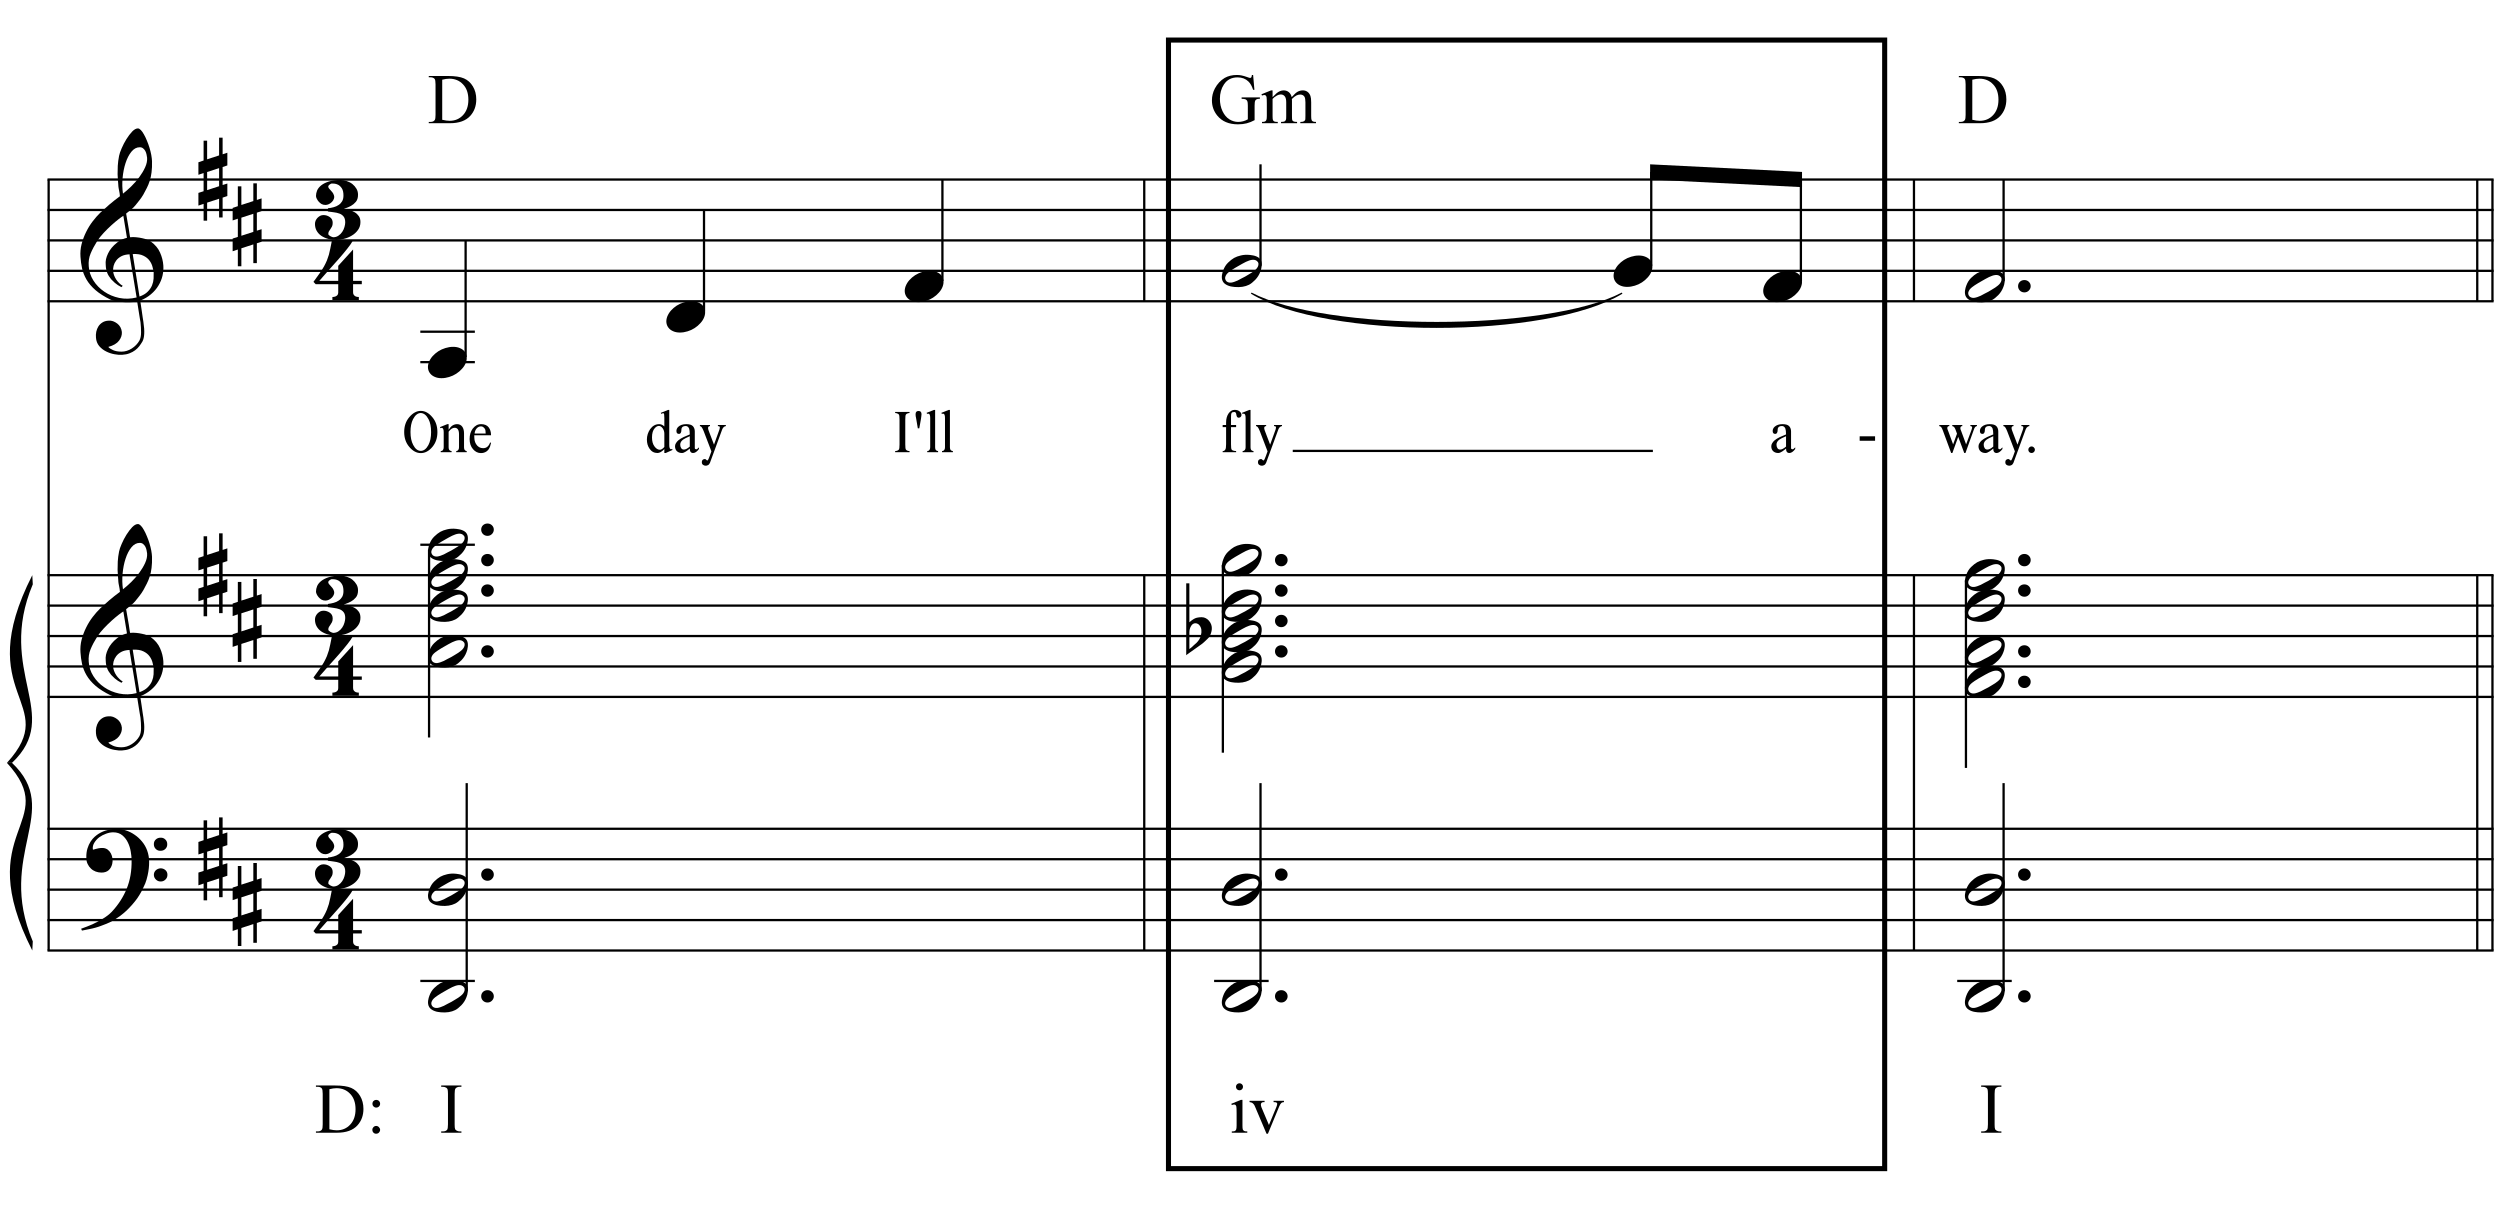 <?xml version="1.0" encoding="UTF-8"?>
<svg xmlns="http://www.w3.org/2000/svg" xmlns:xlink="http://www.w3.org/1999/xlink" width="421pt" height="206pt" viewBox="0 0 421 206" version="1.1">
<defs>
<g>
<symbol overflow="visible" id="glyph0-0">
<path style="stroke:none;" d=""/>
</symbol>
<symbol overflow="visible" id="glyph0-1">
<path style="stroke:none;" d="M 9.547 5.172 C 9.172 5.234 8.766 5.27 8.328 5.281 C 7.898 5.301 7.477 5.289 7.062 5.25 C 6.656 5.219 6.273 5.172 5.922 5.109 C 5.578 5.047 5.297 4.961 5.078 4.859 C 4.023 4.348 3.176 3.812 2.531 3.25 C 1.883 2.688 1.379 2.094 1.016 1.469 C 0.66 0.852 0.41 0.223 0.266 -0.422 C 0.129 -1.066 0.039 -1.719 0 -2.375 C -0.051 -3.082 0.008 -3.789 0.188 -4.5 C 0.375 -5.219 0.629 -5.898 0.953 -6.547 C 1.273 -7.203 1.645 -7.801 2.062 -8.344 C 2.477 -8.883 2.898 -9.363 3.328 -9.781 C 3.816 -10.238 4.328 -10.695 4.859 -11.156 C 5.398 -11.613 5.992 -12.082 6.641 -12.562 C 6.629 -12.738 6.613 -12.895 6.594 -13.031 C 6.57 -13.176 6.547 -13.316 6.516 -13.453 C 6.492 -13.598 6.461 -13.758 6.422 -13.938 C 6.391 -14.113 6.367 -14.332 6.359 -14.594 C 6.359 -14.707 6.344 -14.91 6.312 -15.203 C 6.281 -15.492 6.258 -15.848 6.25 -16.266 C 6.25 -16.68 6.258 -17.156 6.281 -17.688 C 6.312 -18.219 6.383 -18.773 6.5 -19.359 C 6.562 -19.691 6.707 -20.117 6.938 -20.641 C 7.164 -21.172 7.43 -21.68 7.734 -22.172 C 8.047 -22.672 8.367 -23.098 8.703 -23.453 C 9.047 -23.805 9.367 -23.984 9.672 -23.984 C 9.828 -23.984 9.992 -23.891 10.172 -23.703 C 10.348 -23.523 10.52 -23.281 10.688 -22.969 C 10.863 -22.664 11.031 -22.316 11.188 -21.922 C 11.352 -21.535 11.5 -21.133 11.625 -20.719 C 11.75 -20.312 11.848 -19.91 11.922 -19.516 C 11.992 -19.117 12.035 -18.77 12.047 -18.469 C 12.066 -17.758 12.039 -17.133 11.969 -16.594 C 11.906 -16.051 11.801 -15.566 11.656 -15.141 C 11.52 -14.711 11.359 -14.316 11.172 -13.953 C 10.992 -13.586 10.801 -13.223 10.594 -12.859 C 10.375 -12.484 10.148 -12.156 9.922 -11.875 C 9.703 -11.594 9.477 -11.312 9.25 -11.031 C 9 -10.727 8.738 -10.477 8.469 -10.281 C 8.207 -10.082 7.945 -9.867 7.688 -9.641 C 7.812 -8.941 7.922 -8.312 8.016 -7.75 C 8.055 -7.5 8.098 -7.258 8.141 -7.031 C 8.18 -6.801 8.211 -6.586 8.234 -6.391 C 8.266 -6.191 8.289 -6.023 8.312 -5.891 C 8.344 -5.766 8.359 -5.688 8.359 -5.656 C 8.691 -5.695 9.031 -5.695 9.375 -5.656 C 9.727 -5.625 10.062 -5.57 10.375 -5.5 C 10.695 -5.438 10.984 -5.348 11.234 -5.234 C 11.492 -5.129 11.695 -5.031 11.844 -4.938 C 12.582 -4.395 13.102 -3.77 13.406 -3.062 C 13.719 -2.363 13.898 -1.645 13.953 -0.906 C 13.992 -0.332 13.945 0.242 13.812 0.828 C 13.676 1.41 13.445 1.961 13.125 2.484 C 12.812 3.016 12.395 3.5 11.875 3.938 C 11.363 4.375 10.758 4.734 10.062 5.016 C 10.145 5.578 10.223 6.098 10.297 6.578 C 10.359 6.992 10.414 7.395 10.469 7.781 C 10.531 8.164 10.57 8.438 10.594 8.594 C 10.719 9.406 10.766 10.07 10.734 10.594 C 10.711 11.125 10.613 11.555 10.438 11.891 C 10.281 12.16 10.102 12.426 9.906 12.688 C 9.707 12.945 9.473 13.176 9.203 13.375 C 8.93 13.582 8.613 13.754 8.25 13.891 C 7.883 14.035 7.473 14.117 7.016 14.141 C 6.66 14.172 6.234 14.141 5.734 14.047 C 5.242 13.961 4.773 13.805 4.328 13.578 C 3.879 13.359 3.488 13.055 3.156 12.672 C 2.832 12.285 2.648 11.812 2.609 11.25 C 2.578 10.926 2.594 10.598 2.656 10.266 C 2.727 9.93 2.848 9.629 3.016 9.359 C 3.191 9.086 3.422 8.863 3.703 8.688 C 3.984 8.508 4.328 8.41 4.734 8.391 C 4.984 8.367 5.234 8.398 5.484 8.484 C 5.734 8.578 5.969 8.707 6.188 8.875 C 6.406 9.039 6.582 9.242 6.719 9.484 C 6.852 9.734 6.938 10.004 6.969 10.297 C 7.008 10.797 6.852 11.281 6.5 11.75 C 6.145 12.227 5.539 12.582 4.688 12.812 C 4.832 13 5.094 13.176 5.469 13.344 C 5.852 13.52 6.332 13.609 6.906 13.609 C 7.508 13.609 8.086 13.43 8.641 13.078 C 9.191 12.723 9.617 12.281 9.922 11.75 C 10.109 11.395 10.203 10.93 10.203 10.359 C 10.203 9.797 10.172 9.227 10.109 8.656 C 10.078 8.551 10.035 8.312 9.984 7.938 C 9.93 7.562 9.867 7.172 9.797 6.766 C 9.734 6.285 9.648 5.754 9.547 5.172 Z M 9.984 -20.812 C 9.453 -20.812 8.984 -20.562 8.578 -20.062 C 8.172 -19.562 7.844 -18.926 7.594 -18.156 C 7.344 -17.395 7.176 -16.555 7.094 -15.641 C 7.008 -14.723 7.031 -13.844 7.156 -13 C 7.602 -13.344 8.07 -13.754 8.562 -14.234 C 9.062 -14.723 9.508 -15.238 9.906 -15.781 C 10.312 -16.332 10.641 -16.883 10.891 -17.438 C 11.148 -18 11.258 -18.535 11.219 -19.047 C 11.195 -19.211 11.164 -19.395 11.125 -19.594 C 11.082 -19.801 11.016 -19.992 10.922 -20.172 C 10.828 -20.348 10.703 -20.5 10.547 -20.625 C 10.398 -20.75 10.211 -20.812 9.984 -20.812 Z M 9.938 4.328 C 10.531 4.117 10.988 3.848 11.312 3.516 C 11.645 3.191 11.891 2.836 12.047 2.453 C 12.203 2.078 12.289 1.695 12.312 1.312 C 12.332 0.926 12.336 0.582 12.328 0.281 C 12.297 0.039 12.234 -0.258 12.141 -0.625 C 12.055 -1 11.891 -1.359 11.641 -1.703 C 11.398 -2.047 11.051 -2.328 10.594 -2.547 C 10.145 -2.773 9.547 -2.867 8.797 -2.828 Z M 8.266 -2.781 C 7.703 -2.758 7.238 -2.648 6.875 -2.453 C 6.508 -2.254 6.223 -2.016 6.016 -1.734 C 5.805 -1.453 5.66 -1.156 5.578 -0.844 C 5.504 -0.531 5.477 -0.25 5.5 0 C 5.508 0.25 5.562 0.5 5.656 0.75 C 5.75 1.008 5.875 1.254 6.031 1.484 C 6.188 1.711 6.359 1.914 6.547 2.094 C 6.734 2.281 6.922 2.422 7.109 2.516 C 7.086 2.547 7.066 2.57 7.047 2.594 C 7.023 2.613 7 2.641 6.969 2.672 C 6.938 2.691 6.914 2.719 6.906 2.75 C 6.477 2.539 6.102 2.297 5.781 2.016 C 5.469 1.734 5.266 1.535 5.172 1.422 C 5.016 1.211 4.879 1.023 4.766 0.859 C 4.66 0.691 4.57 0.516 4.5 0.328 C 4.438 0.148 4.379 -0.047 4.328 -0.266 C 4.285 -0.484 4.258 -0.742 4.25 -1.047 C 4.219 -1.328 4.234 -1.629 4.297 -1.953 C 4.367 -2.273 4.484 -2.598 4.641 -2.922 C 4.797 -3.254 5 -3.57 5.25 -3.875 C 5.508 -4.188 5.812 -4.477 6.156 -4.75 C 6.332 -4.895 6.488 -5.004 6.625 -5.078 C 6.77 -5.16 6.906 -5.234 7.031 -5.297 C 7.156 -5.359 7.281 -5.406 7.406 -5.438 C 7.539 -5.477 7.68 -5.52 7.828 -5.562 L 7.219 -9.266 C 7.051 -9.172 6.781 -8.977 6.406 -8.688 C 6.039 -8.406 5.641 -8.066 5.203 -7.672 C 4.766 -7.273 4.332 -6.848 3.906 -6.391 C 3.477 -5.93 3.125 -5.488 2.844 -5.062 C 2.352 -4.281 1.973 -3.562 1.703 -2.906 C 1.43 -2.25 1.328 -1.539 1.391 -0.781 C 1.441 0.082 1.703 0.883 2.172 1.625 C 2.648 2.375 3.258 3 4 3.5 C 4.738 4.008 5.578 4.363 6.516 4.562 C 7.461 4.758 8.441 4.734 9.453 4.484 C 9.234 3.129 9.035 1.922 8.859 0.859 C 8.773 0.41 8.695 -0.031 8.625 -0.469 C 8.562 -0.906 8.5 -1.297 8.438 -1.641 C 8.375 -1.984 8.328 -2.258 8.297 -2.469 C 8.273 -2.676 8.266 -2.781 8.266 -2.781 Z M 8.266 -2.781 "/>
</symbol>
<symbol overflow="visible" id="glyph0-2">
<path style="stroke:none;" d="M 10.297 5.375 C 10.172 5.602 10.051 5.812 9.938 6 C 9.82 6.195 9.703 6.383 9.578 6.562 C 9.453 6.738 9.32 6.91 9.188 7.078 C 9.051 7.254 8.895 7.441 8.719 7.641 C 8.539 7.848 8.367 8.035 8.203 8.203 C 8.047 8.367 7.891 8.523 7.734 8.672 C 7.578 8.816 7.41 8.961 7.234 9.109 C 7.055 9.254 6.859 9.41 6.641 9.578 C 6.367 9.773 6.113 9.945 5.875 10.094 C 5.633 10.25 5.395 10.391 5.156 10.516 C 4.914 10.641 4.664 10.754 4.406 10.859 C 4.145 10.961 3.859 11.07 3.547 11.188 C 3.234 11.312 2.891 11.426 2.516 11.531 C 2.141 11.633 1.781 11.719 1.438 11.781 C 1.039 11.863 0.645 11.941 0.25 12.016 L 0.109 11.703 C 0.742 11.484 1.383 11.234 2.031 10.953 C 2.562 10.703 3.125 10.398 3.719 10.047 C 4.312 9.703 4.828 9.305 5.266 8.859 C 6.367 7.68 7.207 6.383 7.781 4.969 C 8.363 3.551 8.641 1.941 8.609 0.141 C 8.609 -0.266 8.562 -0.734 8.469 -1.266 C 8.383 -1.805 8.227 -2.312 8 -2.781 C 7.781 -3.258 7.469 -3.672 7.062 -4.016 C 6.656 -4.359 6.133 -4.531 5.5 -4.531 C 5.125 -4.531 4.727 -4.453 4.312 -4.297 C 3.895 -4.148 3.516 -3.953 3.172 -3.703 C 2.836 -3.453 2.562 -3.148 2.344 -2.797 C 2.125 -2.453 2.035 -2.082 2.078 -1.688 C 2.086 -1.625 2.129 -1.602 2.203 -1.625 C 2.273 -1.645 2.383 -1.676 2.531 -1.719 C 2.676 -1.758 2.852 -1.801 3.062 -1.844 C 3.27 -1.883 3.52 -1.898 3.812 -1.891 C 4.113 -1.867 4.375 -1.773 4.594 -1.609 C 4.812 -1.441 4.988 -1.227 5.125 -0.969 C 5.258 -0.707 5.348 -0.422 5.391 -0.109 C 5.43 0.191 5.414 0.488 5.344 0.781 C 5.238 1.227 5.039 1.582 4.75 1.844 C 4.457 2.113 4.051 2.25 3.531 2.25 C 3.195 2.25 2.875 2.191 2.562 2.078 C 2.258 1.961 1.992 1.797 1.766 1.578 C 1.535 1.367 1.348 1.109 1.203 0.797 C 1.055 0.492 0.984 0.145 0.984 -0.25 C 0.973 -0.832 1.035 -1.348 1.172 -1.797 C 1.316 -2.254 1.492 -2.645 1.703 -2.969 C 1.922 -3.301 2.148 -3.57 2.391 -3.781 C 2.629 -3.988 2.848 -4.156 3.047 -4.281 C 3.555 -4.594 4.07 -4.805 4.594 -4.922 C 5.113 -5.047 5.602 -5.113 6.062 -5.125 C 6.582 -5.125 7.102 -5.035 7.625 -4.859 C 8.156 -4.691 8.648 -4.445 9.109 -4.125 C 9.578 -3.812 9.992 -3.43 10.359 -2.984 C 10.734 -2.535 11.02 -2.039 11.219 -1.5 C 11.445 -0.883 11.562 -0.234 11.562 0.453 C 11.57 1.148 11.488 1.898 11.312 2.703 C 11.258 2.973 11.195 3.219 11.125 3.438 C 11.062 3.656 10.988 3.867 10.906 4.078 C 10.82 4.285 10.727 4.488 10.625 4.688 C 10.52 4.895 10.41 5.125 10.297 5.375 Z M 12.359 -2.516 C 12.348 -2.836 12.453 -3.102 12.672 -3.312 C 12.891 -3.52 13.156 -3.625 13.469 -3.625 C 13.781 -3.645 14.047 -3.551 14.266 -3.344 C 14.492 -3.133 14.609 -2.875 14.609 -2.562 C 14.629 -2.25 14.531 -1.977 14.312 -1.75 C 14.094 -1.531 13.828 -1.422 13.516 -1.422 C 13.191 -1.398 12.914 -1.5 12.688 -1.719 C 12.469 -1.938 12.359 -2.203 12.359 -2.516 Z M 12.359 2.641 C 12.359 2.328 12.469 2.066 12.688 1.859 C 12.906 1.66 13.172 1.551 13.484 1.531 C 13.797 1.531 14.066 1.629 14.297 1.828 C 14.523 2.023 14.641 2.285 14.641 2.609 C 14.648 2.922 14.547 3.188 14.328 3.406 C 14.109 3.633 13.844 3.75 13.531 3.75 C 13.219 3.758 12.945 3.656 12.719 3.438 C 12.488 3.219 12.367 2.953 12.359 2.641 Z M 12.359 2.641 "/>
</symbol>
<symbol overflow="visible" id="glyph0-3">
<path style="stroke:none;" d="M 1.469 -1.266 L 1.469 1.781 L 3.484 1.125 L 3.484 -1.922 Z M 0.875 -3.203 L 0.875 -6.547 L 1.469 -6.547 L 1.469 -3.406 L 3.484 -4.062 L 3.484 -7.047 L 4.078 -7.047 L 4.078 -4.25 L 4.875 -4.516 L 4.875 -2.375 L 4.078 -2.109 L 4.078 0.922 L 4.875 0.672 L 4.875 2.781 L 4.078 3.047 L 4.078 6.391 L 3.484 6.391 L 3.484 3.234 L 1.469 3.891 L 1.469 6.922 L 0.875 6.922 L 0.875 4.094 L 0 4.391 L 0 2.25 L 0.875 1.969 L 0.875 -1.094 L 0 -0.797 L 0 -2.906 Z M 0.875 -3.203 "/>
</symbol>
<symbol overflow="visible" id="glyph0-4">
<path style="stroke:none;" d="M 6.828 2.25 L 6.828 3.609 C 6.828 3.816 6.875 3.973 6.969 4.078 C 7.062 4.191 7.172 4.273 7.297 4.328 C 7.453 4.379 7.617 4.406 7.797 4.406 L 7.797 4.938 L 3.344 4.938 L 3.344 4.406 C 3.52 4.406 3.68 4.379 3.828 4.328 C 3.953 4.285 4.066 4.211 4.172 4.109 C 4.273 4.004 4.328 3.852 4.328 3.656 L 4.328 2.25 L 0.531 2.25 L 0.156 1.859 C 0.57 1.305 0.922 0.82 1.203 0.406 C 1.492 -0.008 1.738 -0.395 1.938 -0.75 C 2.133 -1.113 2.297 -1.445 2.422 -1.75 C 2.547 -2.062 2.656 -2.379 2.75 -2.703 C 2.844 -3.035 2.926 -3.395 3 -3.781 C 3.07 -4.164 3.16 -4.613 3.266 -5.125 L 6.812 -5.125 C 6.602 -4.727 6.281 -4.258 5.844 -3.719 C 5.414 -3.176 4.938 -2.602 4.406 -2 C 3.875 -1.395 3.32 -0.773 2.75 -0.141 C 2.176 0.492 1.641 1.102 1.141 1.688 L 4.328 1.688 L 4.328 -0.844 L 6.828 -3.594 L 6.828 1.688 L 8.297 1.688 L 8.297 2.25 Z M 6.828 2.25 "/>
</symbol>
<symbol overflow="visible" id="glyph0-5">
<path style="stroke:none;" d="M 7.641 2.031 C 7.641 2.551 7.5 3 7.219 3.375 C 6.945 3.758 6.602 4.07 6.188 4.312 C 5.781 4.562 5.344 4.742 4.875 4.859 C 4.414 4.984 4 5.047 3.625 5.047 C 3.102 5.047 2.617 4.984 2.172 4.859 C 1.734 4.734 1.348 4.555 1.016 4.328 C 0.691 4.098 0.438 3.812 0.25 3.469 C 0.07 3.133 -0.016 2.758 -0.016 2.344 C -0.016 2.164 0.02 1.984 0.094 1.797 C 0.176 1.617 0.281 1.461 0.406 1.328 C 0.539 1.191 0.691 1.078 0.859 0.984 C 1.035 0.898 1.223 0.859 1.422 0.859 C 1.797 0.859 2.145 0.969 2.469 1.188 C 2.801 1.406 2.969 1.734 2.969 2.172 C 2.969 2.43 2.926 2.641 2.844 2.797 C 2.758 2.961 2.672 3.109 2.578 3.234 C 2.484 3.359 2.398 3.484 2.328 3.609 C 2.254 3.742 2.223 3.898 2.234 4.078 C 2.234 4.117 2.266 4.172 2.328 4.234 C 2.398 4.297 2.477 4.352 2.562 4.406 C 2.656 4.457 2.742 4.5 2.828 4.531 C 2.922 4.57 2.992 4.594 3.047 4.594 C 3.391 4.594 3.688 4.504 3.938 4.328 C 4.195 4.16 4.41 3.945 4.578 3.688 C 4.754 3.426 4.879 3.148 4.953 2.859 C 5.035 2.578 5.078 2.32 5.078 2.094 C 5.078 1.656 4.984 1.32 4.797 1.094 C 4.617 0.875 4.391 0.711 4.109 0.609 C 3.828 0.504 3.508 0.43 3.156 0.391 C 2.812 0.359 2.477 0.312 2.156 0.25 C 2.156 0.227 2.156 0.191 2.156 0.141 C 2.156 0.086 2.156 0.031 2.156 -0.031 C 2.164 -0.102 2.172 -0.16 2.172 -0.203 C 2.172 -0.254 2.172 -0.281 2.172 -0.281 C 2.504 -0.32 2.828 -0.383 3.141 -0.469 C 3.453 -0.551 3.727 -0.676 3.969 -0.844 C 4.219 -1.008 4.414 -1.219 4.562 -1.469 C 4.707 -1.727 4.781 -2.051 4.781 -2.438 C 4.781 -2.969 4.688 -3.375 4.5 -3.656 C 4.312 -3.938 4.102 -4.133 3.875 -4.25 C 3.645 -4.363 3.422 -4.426 3.203 -4.438 C 2.992 -4.445 2.852 -4.453 2.781 -4.453 C 2.738 -4.453 2.688 -4.43 2.625 -4.391 C 2.57 -4.359 2.508 -4.316 2.438 -4.266 C 2.375 -4.223 2.32 -4.172 2.281 -4.109 C 2.238 -4.047 2.219 -3.988 2.219 -3.938 C 2.227 -3.82 2.27 -3.719 2.344 -3.625 C 2.414 -3.531 2.504 -3.43 2.609 -3.328 C 2.711 -3.223 2.816 -3.102 2.922 -2.969 C 3.023 -2.844 3.109 -2.68 3.172 -2.484 C 3.242 -2.285 3.242 -2.086 3.172 -1.891 C 3.109 -1.691 3 -1.516 2.844 -1.359 C 2.695 -1.203 2.523 -1.078 2.328 -0.984 C 2.129 -0.891 1.938 -0.844 1.75 -0.844 C 1.508 -0.844 1.289 -0.895 1.094 -1 C 0.906 -1.113 0.742 -1.25 0.609 -1.406 C 0.473 -1.562 0.363 -1.727 0.281 -1.906 C 0.195 -2.082 0.156 -2.234 0.156 -2.359 C 0.156 -2.66 0.219 -2.969 0.344 -3.281 C 0.477 -3.594 0.707 -3.879 1.031 -4.141 C 1.352 -4.398 1.773 -4.613 2.297 -4.781 C 2.828 -4.957 3.5 -5.047 4.312 -5.047 C 4.645 -5.047 4.988 -4.984 5.344 -4.859 C 5.707 -4.742 6.023 -4.578 6.297 -4.359 C 6.566 -4.141 6.789 -3.879 6.969 -3.578 C 7.145 -3.285 7.234 -2.945 7.234 -2.562 C 7.234 -2.051 7.109 -1.648 6.859 -1.359 C 6.617 -1.078 6.348 -0.852 6.047 -0.688 C 5.754 -0.531 5.484 -0.41 5.234 -0.328 C 4.992 -0.254 4.875 -0.188 4.875 -0.125 C 5.176 -0.094 5.488 -0.039 5.812 0.031 C 6.133 0.113 6.43 0.238 6.703 0.406 C 6.973 0.57 7.195 0.785 7.375 1.047 C 7.551 1.305 7.641 1.633 7.641 2.031 Z M 7.641 2.031 "/>
</symbol>
<symbol overflow="visible" id="glyph0-6">
<path style="stroke:none;" d="M 0.156 0.016 C 0.301 -0.348 0.508 -0.688 0.781 -1 C 1.062 -1.312 1.383 -1.586 1.75 -1.828 C 2.125 -2.066 2.523 -2.25 2.953 -2.375 C 3.379 -2.508 3.812 -2.578 4.25 -2.578 C 4.688 -2.578 5.066 -2.504 5.391 -2.359 C 5.723 -2.223 5.984 -2.035 6.172 -1.797 C 6.359 -1.555 6.473 -1.273 6.516 -0.953 C 6.566 -0.629 6.523 -0.285 6.391 0.078 C 6.254 0.453 6.039 0.797 5.75 1.109 C 5.469 1.43 5.141 1.711 4.766 1.953 C 4.398 2.191 4.004 2.375 3.578 2.5 C 3.148 2.633 2.723 2.703 2.297 2.703 C 1.859 2.703 1.477 2.629 1.156 2.484 C 0.832 2.348 0.57 2.156 0.375 1.906 C 0.176 1.656 0.055 1.367 0.016 1.047 C -0.023 0.734 0.02 0.391 0.156 0.016 Z M 0.156 0.016 "/>
</symbol>
<symbol overflow="visible" id="glyph0-7">
<path style="stroke:none;" d="M 0.641 -0.406 C 0.641 -0.695 0.738 -0.941 0.938 -1.141 C 1.145 -1.336 1.398 -1.438 1.703 -1.438 C 2.004 -1.438 2.254 -1.336 2.453 -1.141 C 2.66 -0.941 2.766 -0.695 2.766 -0.406 C 2.766 -0.125 2.66 0.117 2.453 0.328 C 2.254 0.535 2.004 0.641 1.703 0.641 C 1.398 0.641 1.145 0.535 0.938 0.328 C 0.738 0.117 0.641 -0.125 0.641 -0.406 Z M 0.641 -0.406 "/>
</symbol>
<symbol overflow="visible" id="glyph0-8">
<path style="stroke:none;" d="M 6.562 -1.828 C 6.645 -1.672 6.695 -1.5 6.719 -1.312 C 6.738 -1.133 6.738 -0.953 6.719 -0.766 C 6.695 -0.578 6.664 -0.398 6.625 -0.234 C 6.582 -0.078 6.539 0.047 6.5 0.141 C 6.312 0.66 6.023 1.117 5.641 1.516 C 5.254 1.91 4.906 2.188 4.594 2.344 C 3.926 2.676 3.125 2.801 2.188 2.719 C 2.051 2.707 1.891 2.688 1.703 2.656 C 1.523 2.633 1.344 2.586 1.156 2.516 C 0.969 2.453 0.789 2.363 0.625 2.25 C 0.457 2.145 0.32 2.008 0.219 1.844 C 0.113 1.664 0.051 1.484 0.031 1.297 C 0.008 1.117 0.008 0.941 0.031 0.766 C 0.051 0.598 0.082 0.441 0.125 0.297 C 0.164 0.148 0.207 0.023 0.25 -0.078 C 0.438 -0.598 0.707 -1.031 1.062 -1.375 C 1.414 -1.719 1.754 -1.984 2.078 -2.172 C 2.391 -2.348 2.773 -2.488 3.234 -2.594 C 3.691 -2.707 4.207 -2.734 4.781 -2.672 C 4.883 -2.648 5.02 -2.629 5.188 -2.609 C 5.352 -2.586 5.52 -2.547 5.688 -2.484 C 5.852 -2.43 6.016 -2.352 6.172 -2.25 C 6.336 -2.145 6.469 -2.004 6.562 -1.828 Z M 6.094 -1.469 C 5.977 -1.633 5.844 -1.742 5.688 -1.797 C 5.531 -1.859 5.359 -1.879 5.172 -1.859 C 4.992 -1.848 4.805 -1.805 4.609 -1.734 C 4.422 -1.672 4.242 -1.598 4.078 -1.516 C 3.848 -1.41 3.641 -1.301 3.453 -1.188 C 3.266 -1.082 3.07 -0.973 2.875 -0.859 C 2.477 -0.641 2.07 -0.395 1.656 -0.125 C 1.508 -0.031 1.359 0.078 1.203 0.203 C 1.047 0.328 0.91 0.461 0.797 0.609 C 0.691 0.766 0.617 0.926 0.578 1.094 C 0.547 1.27 0.578 1.438 0.672 1.594 C 0.766 1.758 0.895 1.867 1.062 1.922 C 1.227 1.984 1.398 2.004 1.578 1.984 C 1.766 1.961 1.953 1.914 2.141 1.844 C 2.336 1.781 2.52 1.707 2.688 1.625 C 2.914 1.508 3.129 1.395 3.328 1.281 C 3.523 1.176 3.727 1.07 3.938 0.969 C 4.145 0.852 4.336 0.738 4.516 0.625 C 4.703 0.52 4.906 0.395 5.125 0.25 C 5.258 0.156 5.406 0.047 5.562 -0.078 C 5.719 -0.203 5.848 -0.336 5.953 -0.484 C 6.066 -0.641 6.141 -0.801 6.172 -0.969 C 6.211 -1.145 6.188 -1.312 6.094 -1.469 Z M 6.094 -1.469 "/>
</symbol>
<symbol overflow="visible" id="glyph0-9">
<path style="stroke:none;" d="M 0.531 -7.25 L 0.531 -2.312 C 0.719 -2.488 0.895 -2.629 1.062 -2.734 C 1.227 -2.848 1.383 -2.938 1.531 -3 C 1.688 -3.062 1.848 -3.102 2.016 -3.125 C 2.191 -3.156 2.391 -3.172 2.609 -3.172 C 2.867 -3.172 3.098 -3.113 3.297 -3 C 3.504 -2.895 3.68 -2.754 3.828 -2.578 C 3.984 -2.398 4.102 -2.203 4.188 -1.984 C 4.27 -1.766 4.312 -1.555 4.312 -1.359 C 4.32 -1.141 4.297 -0.922 4.234 -0.703 C 4.18 -0.492 4.113 -0.301 4.031 -0.125 C 3.938 0.102 3.785 0.305 3.578 0.484 C 3.379 0.672 3.195 0.844 3.031 1 C 2.977 1.062 2.863 1.16 2.688 1.297 C 2.508 1.43 2.305 1.578 2.078 1.734 C 1.859 1.898 1.625 2.066 1.375 2.234 C 1.125 2.41 0.895 2.57 0.688 2.719 C 0.488 2.863 0.32 2.984 0.188 3.078 C 0.062 3.18 0 3.234 0 3.234 L 0 -8.875 L 0.531 -8.875 Z M 2.188 -1.859 C 2.125 -1.941 2.035 -2.008 1.922 -2.062 C 1.805 -2.125 1.676 -2.156 1.531 -2.156 C 1.395 -2.156 1.258 -2.113 1.125 -2.031 C 0.988 -1.945 0.867 -1.801 0.766 -1.594 C 0.617 -1.332 0.539 -1.008 0.531 -0.625 C 0.531 -0.238 0.531 0.113 0.531 0.438 L 0.531 2.188 C 0.531 2.188 0.57 2.156 0.656 2.094 C 0.738 2.039 0.836 1.961 0.953 1.859 C 1.066 1.754 1.188 1.641 1.312 1.516 C 1.445 1.391 1.57 1.281 1.688 1.188 C 1.875 1.008 2.035 0.816 2.172 0.609 C 2.305 0.41 2.41 0.156 2.484 -0.156 C 2.566 -0.477 2.586 -0.785 2.547 -1.078 C 2.504 -1.379 2.383 -1.641 2.188 -1.859 Z M 2.188 -1.859 "/>
</symbol>
<symbol overflow="visible" id="glyph1-0">
<path style="stroke:none;" d=""/>
</symbol>
<symbol overflow="visible" id="glyph1-1">
<path style="stroke:none;" d="M 3.141 0.156 C 2.422 0.156 1.766 -0.203 1.172 -0.922 C 0.617 -1.586 0.344 -2.41 0.344 -3.391 C 0.344 -4.367 0.617 -5.191 1.172 -5.859 C 1.773 -6.586 2.43 -6.953 3.141 -6.953 C 3.859 -6.953 4.516 -6.586 5.109 -5.859 C 5.66 -5.203 5.938 -4.375 5.938 -3.375 C 5.938 -2.395 5.66 -1.57 5.109 -0.906 C 4.523 -0.195 3.867 0.156 3.141 0.156 Z M 3.141 -6.594 C 2.629 -6.594 2.191 -6.242 1.828 -5.547 C 1.547 -4.992 1.406 -4.273 1.406 -3.391 C 1.406 -2.516 1.555 -1.789 1.859 -1.219 C 2.203 -0.551 2.629 -0.219 3.141 -0.219 C 3.641 -0.219 4.066 -0.547 4.422 -1.203 C 4.723 -1.773 4.875 -2.5 4.875 -3.375 C 4.875 -4.27 4.734 -4.988 4.453 -5.531 C 4.273 -5.875 4.078 -6.133 3.859 -6.312 C 3.641 -6.488 3.398 -6.582 3.141 -6.594 Z M 3.141 -6.594 "/>
</symbol>
<symbol overflow="visible" id="glyph1-2">
<path style="stroke:none;" d="M 1.594 -4.719 L 1.594 -3.766 C 1.812 -4.109 2.023 -4.348 2.234 -4.484 C 2.484 -4.641 2.742 -4.719 3.016 -4.719 C 3.41 -4.719 3.711 -4.562 3.922 -4.25 C 4.098 -3.969 4.188 -3.609 4.188 -3.172 L 4.188 -0.875 C 4.188 -0.594 4.242 -0.406 4.359 -0.312 C 4.441 -0.227 4.535 -0.188 4.641 -0.188 L 4.641 0 L 2.875 0 L 2.875 -0.188 C 2.914 -0.188 2.961 -0.195 3.016 -0.219 C 3.078 -0.238 3.129 -0.273 3.172 -0.328 C 3.223 -0.379 3.266 -0.445 3.297 -0.531 C 3.328 -0.613 3.344 -0.727 3.344 -0.875 L 3.344 -3 C 3.344 -3.738 3.098 -4.109 2.609 -4.109 C 2.266 -4.109 1.926 -3.891 1.594 -3.453 L 1.594 -0.875 C 1.594 -0.594 1.648 -0.406 1.766 -0.312 C 1.859 -0.238 1.969 -0.195 2.094 -0.188 L 2.094 0 L 0.266 0 L 0.266 -0.188 C 0.328 -0.188 0.391 -0.195 0.453 -0.219 C 0.516 -0.238 0.566 -0.273 0.609 -0.328 C 0.648 -0.379 0.688 -0.445 0.719 -0.531 C 0.75 -0.613 0.766 -0.727 0.766 -0.875 L 0.766 -3.375 C 0.766 -3.832 0.66 -4.07 0.453 -4.094 C 0.379 -4.094 0.301 -4.07 0.219 -4.031 L 0.141 -4.219 L 1.375 -4.719 Z M 1.594 -4.719 "/>
</symbol>
<symbol overflow="visible" id="glyph1-3">
<path style="stroke:none;" d="M 1.031 -2.844 C 1.031 -2.551 1.047 -2.285 1.078 -2.047 C 1.117 -1.805 1.203 -1.582 1.328 -1.375 C 1.617 -0.906 2.016 -0.672 2.516 -0.672 C 2.816 -0.672 3.062 -0.754 3.25 -0.922 C 3.445 -1.086 3.598 -1.328 3.703 -1.641 L 3.859 -1.562 C 3.816 -1.344 3.758 -1.133 3.688 -0.938 C 3.613 -0.738 3.508 -0.551 3.375 -0.375 C 3.219 -0.195 3.039 -0.066 2.844 0.016 C 2.645 0.109 2.422 0.156 2.172 0.156 C 1.648 0.156 1.203 -0.062 0.828 -0.5 C 0.441 -0.945 0.25 -1.516 0.25 -2.203 C 0.25 -2.91 0.422 -3.492 0.766 -3.953 C 0.961 -4.203 1.172 -4.391 1.391 -4.516 C 1.609 -4.648 1.875 -4.719 2.188 -4.719 C 2.758 -4.719 3.18 -4.539 3.453 -4.188 C 3.723 -3.844 3.859 -3.395 3.859 -2.844 Z M 2.953 -3.141 C 2.953 -3.316 2.941 -3.473 2.922 -3.609 C 2.91 -3.754 2.863 -3.879 2.781 -3.984 C 2.688 -4.098 2.594 -4.188 2.5 -4.25 C 2.414 -4.312 2.301 -4.344 2.156 -4.344 C 1.875 -4.344 1.629 -4.223 1.422 -3.984 C 1.223 -3.742 1.113 -3.461 1.094 -3.141 Z M 2.953 -3.141 "/>
</symbol>
<symbol overflow="visible" id="glyph1-4">
<path style="stroke:none;" d="M 3.203 -5.766 C 3.203 -6.004 3.191 -6.195 3.172 -6.344 C 3.16 -6.488 3.102 -6.562 3 -6.562 C 2.977 -6.562 2.957 -6.555 2.938 -6.547 C 2.914 -6.547 2.895 -6.539 2.875 -6.531 L 2.672 -6.453 L 2.609 -6.625 L 3.812 -7.109 L 4.031 -7.109 L 4.031 -1.203 C 4.031 -0.742 4.129 -0.504 4.328 -0.484 C 4.391 -0.492 4.453 -0.516 4.516 -0.547 L 4.578 -0.375 L 3.438 0.141 L 3.203 0.141 L 3.203 -0.516 C 2.785 -0.078 2.398 0.141 2.047 0.141 C 1.484 0.141 1.035 -0.102 0.703 -0.594 C 0.41 -1.02 0.266 -1.531 0.266 -2.125 C 0.266 -2.445 0.312 -2.754 0.406 -3.047 C 0.5 -3.336 0.633 -3.613 0.812 -3.875 C 1.219 -4.438 1.723 -4.719 2.328 -4.719 C 2.648 -4.719 2.941 -4.586 3.203 -4.328 Z M 3.203 -3.109 C 3.203 -3.441 3.113 -3.738 2.938 -4 C 2.738 -4.281 2.52 -4.422 2.281 -4.422 C 2.051 -4.422 1.82 -4.297 1.594 -4.047 C 1.281 -3.703 1.125 -3.18 1.125 -2.484 C 1.125 -1.859 1.258 -1.359 1.531 -0.984 C 1.812 -0.598 2.117 -0.406 2.453 -0.406 C 2.672 -0.406 2.922 -0.562 3.203 -0.875 Z M 3.203 -3.109 "/>
</symbol>
<symbol overflow="visible" id="glyph1-5">
<path style="stroke:none;" d="M 3.625 -0.719 C 3.625 -0.625 3.648 -0.562 3.703 -0.531 C 3.766 -0.5 3.82 -0.484 3.875 -0.484 C 3.945 -0.484 4.008 -0.508 4.062 -0.562 C 4.125 -0.625 4.211 -0.707 4.328 -0.812 L 4.328 -0.531 C 3.992 -0.082 3.664 0.141 3.344 0.141 C 2.969 0.141 2.781 -0.109 2.781 -0.609 C 2.676 -0.516 2.566 -0.426 2.453 -0.344 C 2.348 -0.258 2.238 -0.18 2.125 -0.109 C 1.875 0.055 1.656 0.141 1.469 0.141 C 1.113 0.141 0.828 0.035 0.609 -0.172 C 0.398 -0.379 0.297 -0.656 0.297 -1 C 0.297 -1.176 0.348 -1.348 0.453 -1.516 C 0.555 -1.691 0.688 -1.848 0.844 -1.984 C 0.957 -2.078 1.086 -2.172 1.234 -2.266 C 1.391 -2.367 1.562 -2.461 1.75 -2.547 C 1.926 -2.629 2.098 -2.703 2.266 -2.766 C 2.441 -2.836 2.613 -2.91 2.781 -2.984 C 2.781 -3.223 2.77 -3.422 2.75 -3.578 C 2.727 -3.742 2.703 -3.875 2.672 -3.969 C 2.547 -4.258 2.352 -4.406 2.094 -4.406 C 2 -4.406 1.906 -4.395 1.812 -4.375 C 1.727 -4.352 1.656 -4.32 1.594 -4.281 C 1.445 -4.156 1.375 -4 1.375 -3.812 C 1.375 -3.32 1.234 -3.078 0.953 -3.078 C 0.672 -3.078 0.531 -3.242 0.531 -3.578 C 0.531 -3.691 0.555 -3.812 0.609 -3.938 C 0.66 -4.062 0.742 -4.176 0.859 -4.281 C 1.18 -4.57 1.625 -4.719 2.188 -4.719 C 2.727 -4.719 3.102 -4.602 3.312 -4.375 C 3.52 -4.145 3.625 -3.848 3.625 -3.484 Z M 2.781 -2.688 C 2.227 -2.445 1.859 -2.258 1.672 -2.125 C 1.336 -1.883 1.172 -1.598 1.172 -1.266 C 1.172 -1.047 1.223 -0.852 1.328 -0.688 C 1.43 -0.52 1.586 -0.438 1.797 -0.438 C 2.055 -0.438 2.383 -0.602 2.781 -0.938 Z M 2.781 -2.688 "/>
</symbol>
<symbol overflow="visible" id="glyph1-6">
<path style="stroke:none;" d="M 0.719 -3.531 C 0.594 -3.844 0.484 -4.062 0.391 -4.188 C 0.305 -4.312 0.203 -4.379 0.078 -4.391 L 0.078 -4.578 L 1.781 -4.578 L 1.781 -4.391 C 1.562 -4.391 1.453 -4.273 1.453 -4.047 C 1.453 -3.91 1.52 -3.68 1.656 -3.359 L 2.453 -1.266 L 3.297 -3.609 C 3.336 -3.691 3.367 -3.781 3.391 -3.875 C 3.422 -3.969 3.438 -4.062 3.438 -4.156 C 3.438 -4.27 3.398 -4.336 3.328 -4.359 C 3.266 -4.379 3.191 -4.391 3.109 -4.391 L 3.109 -4.578 L 4.453 -4.578 L 4.453 -4.391 C 4.348 -4.391 4.238 -4.344 4.125 -4.25 C 4.008 -4.164 3.914 -4.035 3.844 -3.859 L 1.766 1.812 C 1.672 2.008 1.555 2.133 1.422 2.188 C 1.297 2.25 1.176 2.281 1.062 2.281 C 0.883 2.281 0.727 2.227 0.594 2.125 C 0.469 2.031 0.406 1.891 0.406 1.703 C 0.406 1.586 0.422 1.492 0.453 1.422 C 0.492 1.348 0.551 1.285 0.625 1.234 C 0.676 1.203 0.727 1.18 0.781 1.172 C 0.844 1.16 0.895 1.156 0.938 1.156 C 1.02 1.156 1.102 1.211 1.188 1.328 C 1.207 1.359 1.234 1.375 1.266 1.375 C 1.305 1.383 1.332 1.391 1.344 1.391 C 1.375 1.391 1.406 1.367 1.438 1.328 C 1.469 1.285 1.508 1.203 1.562 1.078 C 1.613 0.961 1.676 0.805 1.75 0.609 C 1.82 0.41 1.91 0.16 2.016 -0.141 Z M 0.719 -3.531 "/>
</symbol>
<symbol overflow="visible" id="glyph1-7">
<path style="stroke:none;" d="M 2.016 -1.297 C 2.016 -0.828 2.051 -0.539 2.125 -0.438 C 2.176 -0.363 2.258 -0.301 2.375 -0.25 C 2.488 -0.207 2.609 -0.188 2.734 -0.188 L 2.734 0 L 0.312 0 L 0.312 -0.188 C 0.438 -0.188 0.555 -0.207 0.672 -0.25 C 0.785 -0.301 0.875 -0.363 0.938 -0.438 C 1.008 -0.539 1.047 -0.828 1.047 -1.297 L 1.047 -5.484 C 1.047 -5.953 1.008 -6.238 0.938 -6.344 C 0.875 -6.414 0.785 -6.473 0.672 -6.516 C 0.555 -6.566 0.438 -6.594 0.312 -6.594 L 0.312 -6.781 L 2.734 -6.781 L 2.734 -6.594 C 2.609 -6.594 2.488 -6.566 2.375 -6.516 C 2.258 -6.473 2.176 -6.414 2.125 -6.344 C 2.051 -6.238 2.016 -5.953 2.016 -5.484 Z M 2.016 -1.297 "/>
</symbol>
<symbol overflow="visible" id="glyph1-8">
<path style="stroke:none;" d="M 1.031 -4.016 C 0.988 -4.285 0.898 -4.812 0.766 -5.594 C 0.723 -5.789 0.691 -5.953 0.672 -6.078 C 0.66 -6.203 0.656 -6.305 0.656 -6.391 C 0.656 -6.754 0.82 -6.938 1.156 -6.938 C 1.488 -6.938 1.656 -6.754 1.656 -6.391 C 1.656 -6.305 1.645 -6.203 1.625 -6.078 C 1.613 -5.953 1.594 -5.789 1.562 -5.594 C 1.414 -4.812 1.32 -4.285 1.281 -4.016 Z M 1.031 -4.016 "/>
</symbol>
<symbol overflow="visible" id="glyph1-9">
<path style="stroke:none;" d="M 1.641 -7.109 L 1.641 -0.875 C 1.641 -0.594 1.695 -0.406 1.812 -0.312 C 1.906 -0.238 2.016 -0.195 2.141 -0.188 L 2.141 0 L 0.312 0 L 0.312 -0.188 C 0.375 -0.188 0.43 -0.195 0.484 -0.219 C 0.547 -0.238 0.598 -0.273 0.641 -0.328 C 0.691 -0.379 0.734 -0.445 0.766 -0.531 C 0.797 -0.613 0.812 -0.727 0.812 -0.875 L 0.812 -5.766 C 0.812 -6.242 0.707 -6.484 0.5 -6.484 C 0.438 -6.484 0.363 -6.473 0.281 -6.453 L 0.203 -6.625 L 1.422 -7.109 Z M 1.641 -7.109 "/>
</symbol>
<symbol overflow="visible" id="glyph1-10">
<path style="stroke:none;" d="M 1.562 -4.219 L 1.562 -1.344 C 1.562 -0.863 1.594 -0.566 1.656 -0.453 C 1.688 -0.41 1.727 -0.367 1.781 -0.328 C 1.844 -0.297 1.91 -0.27 1.984 -0.25 C 2.055 -0.227 2.129 -0.211 2.203 -0.203 C 2.285 -0.191 2.359 -0.188 2.422 -0.188 L 2.422 0 L 0.156 0 L 0.156 -0.172 C 0.363 -0.18 0.516 -0.273 0.609 -0.453 C 0.691 -0.578 0.734 -0.875 0.734 -1.344 L 0.734 -4.219 L 0.156 -4.219 L 0.156 -4.578 L 0.734 -4.578 L 0.734 -5 C 0.734 -5.613 0.875 -6.125 1.156 -6.531 C 1.301 -6.727 1.453 -6.875 1.609 -6.969 C 1.773 -7.07 1.961 -7.125 2.172 -7.125 C 2.348 -7.125 2.504 -7.102 2.641 -7.062 C 2.773 -7.02 2.883 -6.961 2.969 -6.891 C 3.207 -6.711 3.328 -6.504 3.328 -6.266 C 3.328 -6.16 3.289 -6.062 3.219 -5.969 C 3.156 -5.875 3.035 -5.816 2.859 -5.797 C 2.723 -5.816 2.629 -5.863 2.578 -5.938 C 2.535 -6.02 2.508 -6.082 2.5 -6.125 C 2.477 -6.207 2.461 -6.285 2.453 -6.359 C 2.441 -6.441 2.426 -6.508 2.406 -6.562 C 2.383 -6.625 2.348 -6.672 2.297 -6.703 C 2.254 -6.742 2.191 -6.766 2.109 -6.766 C 1.879 -6.766 1.734 -6.711 1.672 -6.609 C 1.609 -6.516 1.578 -6.406 1.578 -6.281 C 1.566 -6.195 1.562 -6.078 1.562 -5.922 C 1.562 -5.773 1.562 -5.602 1.562 -5.406 L 1.562 -4.578 L 2.422 -4.578 L 2.422 -4.219 Z M 1.562 -4.219 "/>
</symbol>
<symbol overflow="visible" id="glyph1-11">
<path style="stroke:none;" d="M 4.594 -1.312 L 5.453 -3.609 C 5.504 -3.742 5.539 -3.852 5.562 -3.938 C 5.594 -4.02 5.609 -4.082 5.609 -4.125 C 5.609 -4.301 5.508 -4.391 5.312 -4.391 L 5.312 -4.578 L 6.422 -4.578 L 6.422 -4.391 C 6.348 -4.391 6.285 -4.367 6.234 -4.328 C 6.18 -4.297 6.133 -4.254 6.094 -4.203 C 6.051 -4.148 6.008 -4.078 5.969 -3.984 C 5.938 -3.898 5.898 -3.801 5.859 -3.688 L 4.484 0.141 L 4.281 0.141 L 3.266 -2.578 L 2.281 0.141 L 2.078 0.141 L 0.688 -3.625 C 0.594 -3.883 0.504 -4.07 0.422 -4.188 C 0.336 -4.301 0.223 -4.367 0.078 -4.391 L 0.078 -4.578 L 1.766 -4.578 L 1.766 -4.391 C 1.535 -4.391 1.422 -4.27 1.422 -4.031 C 1.422 -3.977 1.438 -3.91 1.469 -3.828 C 1.5 -3.742 1.539 -3.641 1.594 -3.516 L 2.406 -1.312 L 3.062 -3.109 L 2.875 -3.625 C 2.789 -3.883 2.703 -4.07 2.609 -4.188 C 2.523 -4.301 2.41 -4.367 2.266 -4.391 L 2.266 -4.578 L 3.953 -4.578 L 3.953 -4.391 C 3.734 -4.391 3.625 -4.27 3.625 -4.031 C 3.625 -3.977 3.633 -3.91 3.656 -3.828 C 3.688 -3.742 3.727 -3.641 3.781 -3.516 Z M 4.594 -1.312 "/>
</symbol>
<symbol overflow="visible" id="glyph1-12">
<path style="stroke:none;" d="M 1.094 0.141 C 0.945 0.141 0.816 0.086 0.703 -0.016 C 0.598 -0.129 0.547 -0.258 0.547 -0.406 C 0.547 -0.562 0.598 -0.691 0.703 -0.797 C 0.816 -0.91 0.945 -0.969 1.094 -0.969 C 1.25 -0.969 1.379 -0.91 1.484 -0.797 C 1.598 -0.691 1.656 -0.562 1.656 -0.406 C 1.656 -0.258 1.598 -0.129 1.484 -0.016 C 1.379 0.086 1.25 0.141 1.094 0.141 Z M 1.094 0.141 "/>
</symbol>
<symbol overflow="visible" id="glyph1-13">
<path style="stroke:none;" d="M 0.156 -2.672 L 2.75 -2.672 L 2.75 -1.922 L 0.156 -1.922 Z M 0.156 -2.672 "/>
</symbol>
<symbol overflow="visible" id="glyph2-0">
<path style="stroke:none;" d="M 1.672 0 L 1.672 -7.5 L 7.672 -7.5 L 7.672 0 Z M 1.859 -0.188 L 7.484 -0.188 L 7.484 -7.312 L 1.859 -7.312 Z M 1.859 -0.188 "/>
</symbol>
<symbol overflow="visible" id="glyph2-1">
<path style="stroke:none;" d="M 0.203 0 L 0.203 -0.219 L 0.5 -0.219 C 0.844 -0.219 1.082 -0.328 1.219 -0.547 C 1.301 -0.672 1.344 -0.957 1.344 -1.406 L 1.344 -6.547 C 1.344 -7.035 1.289 -7.344 1.188 -7.469 C 1.031 -7.645 0.801 -7.734 0.5 -7.734 L 0.203 -7.734 L 0.203 -7.953 L 3.438 -7.953 C 4.625 -7.953 5.523 -7.816 6.141 -7.547 C 6.766 -7.273 7.266 -6.82 7.641 -6.188 C 8.016 -5.562 8.203 -4.836 8.203 -4.016 C 8.203 -2.91 7.867 -1.988 7.203 -1.25 C 6.453 -0.414 5.301 0 3.75 0 Z M 2.469 -0.578 C 2.969 -0.461 3.383 -0.406 3.719 -0.406 C 4.625 -0.406 5.375 -0.723 5.969 -1.359 C 6.57 -2.004 6.875 -2.867 6.875 -3.953 C 6.875 -5.055 6.57 -5.922 5.969 -6.547 C 5.375 -7.18 4.609 -7.5 3.672 -7.5 C 3.316 -7.5 2.914 -7.441 2.469 -7.328 Z M 2.469 -0.578 "/>
</symbol>
<symbol overflow="visible" id="glyph2-2">
<path style="stroke:none;" d=""/>
</symbol>
<symbol overflow="visible" id="glyph2-3">
<path style="stroke:none;" d="M 7.359 -8.125 L 7.578 -5.625 L 7.359 -5.625 C 7.16 -6.25 6.895 -6.719 6.562 -7.031 C 6.094 -7.488 5.484 -7.719 4.734 -7.719 C 3.723 -7.719 2.957 -7.316 2.438 -6.516 C 1.988 -5.836 1.766 -5.035 1.766 -4.109 C 1.766 -3.348 1.91 -2.656 2.203 -2.031 C 2.504 -1.406 2.891 -0.945 3.359 -0.656 C 3.836 -0.363 4.328 -0.219 4.828 -0.219 C 5.117 -0.219 5.398 -0.254 5.672 -0.328 C 5.941 -0.398 6.207 -0.508 6.469 -0.656 L 6.469 -2.953 C 6.469 -3.348 6.438 -3.609 6.375 -3.734 C 6.312 -3.859 6.219 -3.953 6.094 -4.016 C 5.969 -4.078 5.742 -4.109 5.422 -4.109 L 5.422 -4.344 L 8.5 -4.344 L 8.5 -4.109 L 8.344 -4.109 C 8.039 -4.109 7.832 -4.008 7.719 -3.812 C 7.645 -3.664 7.609 -3.379 7.609 -2.953 L 7.609 -0.516 C 7.16 -0.273 6.719 -0.098 6.281 0.016 C 5.844 0.129 5.352 0.188 4.812 0.188 C 3.281 0.188 2.113 -0.305 1.312 -1.297 C 0.719 -2.035 0.422 -2.883 0.422 -3.844 C 0.422 -4.551 0.586 -5.223 0.922 -5.859 C 1.328 -6.617 1.875 -7.207 2.562 -7.625 C 3.145 -7.957 3.832 -8.125 4.625 -8.125 C 4.914 -8.125 5.176 -8.098 5.406 -8.047 C 5.645 -8.004 5.984 -7.906 6.422 -7.75 C 6.641 -7.664 6.785 -7.625 6.859 -7.625 C 6.93 -7.625 6.992 -7.656 7.047 -7.719 C 7.098 -7.789 7.133 -7.926 7.156 -8.125 Z M 7.359 -8.125 "/>
</symbol>
<symbol overflow="visible" id="glyph2-4">
<path style="stroke:none;" d="M 1.969 -4.391 C 2.363 -4.773 2.594 -5 2.656 -5.062 C 2.832 -5.207 3.02 -5.32 3.219 -5.406 C 3.426 -5.488 3.629 -5.531 3.828 -5.531 C 4.172 -5.531 4.461 -5.43 4.703 -5.234 C 4.941 -5.035 5.102 -4.754 5.188 -4.391 C 5.594 -4.859 5.93 -5.164 6.203 -5.312 C 6.484 -5.457 6.77 -5.531 7.062 -5.531 C 7.344 -5.531 7.594 -5.457 7.812 -5.312 C 8.039 -5.164 8.219 -4.926 8.344 -4.594 C 8.426 -4.363 8.469 -4.004 8.469 -3.516 L 8.469 -1.219 C 8.469 -0.875 8.492 -0.641 8.547 -0.516 C 8.586 -0.43 8.66 -0.359 8.766 -0.297 C 8.867 -0.242 9.039 -0.219 9.281 -0.219 L 9.281 0 L 6.641 0 L 6.641 -0.219 L 6.75 -0.219 C 6.977 -0.219 7.156 -0.258 7.281 -0.344 C 7.375 -0.406 7.441 -0.504 7.484 -0.641 C 7.492 -0.711 7.5 -0.906 7.5 -1.219 L 7.5 -3.516 C 7.5 -3.953 7.445 -4.266 7.344 -4.453 C 7.188 -4.703 6.941 -4.828 6.609 -4.828 C 6.398 -4.828 6.191 -4.773 5.984 -4.672 C 5.773 -4.566 5.523 -4.375 5.234 -4.094 L 5.219 -4.031 L 5.234 -3.781 L 5.234 -1.219 C 5.234 -0.844 5.25 -0.609 5.281 -0.516 C 5.32 -0.43 5.398 -0.359 5.516 -0.297 C 5.629 -0.242 5.82 -0.219 6.094 -0.219 L 6.094 0 L 3.391 0 L 3.391 -0.219 C 3.68 -0.219 3.883 -0.25 4 -0.312 C 4.113 -0.383 4.191 -0.492 4.234 -0.641 C 4.254 -0.703 4.266 -0.895 4.266 -1.219 L 4.266 -3.516 C 4.266 -3.953 4.195 -4.27 4.062 -4.469 C 3.895 -4.719 3.656 -4.844 3.344 -4.844 C 3.133 -4.844 2.926 -4.785 2.719 -4.672 C 2.395 -4.492 2.145 -4.301 1.969 -4.094 L 1.969 -1.219 C 1.969 -0.863 1.988 -0.633 2.031 -0.531 C 2.082 -0.426 2.156 -0.348 2.25 -0.297 C 2.352 -0.242 2.551 -0.219 2.844 -0.219 L 2.844 0 L 0.188 0 L 0.188 -0.219 C 0.438 -0.219 0.609 -0.242 0.703 -0.297 C 0.797 -0.348 0.867 -0.43 0.922 -0.547 C 0.973 -0.66 1 -0.883 1 -1.219 L 1 -3.266 C 1 -3.859 0.984 -4.238 0.953 -4.406 C 0.922 -4.531 0.875 -4.617 0.812 -4.672 C 0.758 -4.723 0.68 -4.75 0.578 -4.75 C 0.473 -4.75 0.344 -4.719 0.188 -4.656 L 0.094 -4.875 L 1.719 -5.531 L 1.969 -5.531 Z M 1.969 -4.391 "/>
</symbol>
<symbol overflow="visible" id="glyph2-5">
<path style="stroke:none;" d="M 1.688 -5.531 C 1.875 -5.531 2.031 -5.469 2.156 -5.344 C 2.281 -5.219 2.344 -5.062 2.344 -4.875 C 2.344 -4.695 2.281 -4.547 2.156 -4.422 C 2.031 -4.297 1.875 -4.234 1.688 -4.234 C 1.508 -4.234 1.359 -4.297 1.234 -4.422 C 1.109 -4.547 1.047 -4.695 1.047 -4.875 C 1.047 -5.062 1.109 -5.219 1.234 -5.344 C 1.359 -5.469 1.508 -5.531 1.688 -5.531 Z M 1.688 -1.141 C 1.863 -1.141 2.016 -1.07 2.141 -0.938 C 2.273 -0.812 2.344 -0.66 2.344 -0.484 C 2.344 -0.305 2.273 -0.148 2.141 -0.016 C 2.016 0.109 1.863 0.172 1.688 0.172 C 1.5 0.172 1.344 0.109 1.219 -0.016 C 1.094 -0.148 1.031 -0.305 1.031 -0.484 C 1.031 -0.66 1.094 -0.812 1.219 -0.938 C 1.344 -1.07 1.5 -1.141 1.688 -1.141 Z M 1.688 -1.141 "/>
</symbol>
<symbol overflow="visible" id="glyph2-6">
<path style="stroke:none;" d="M 3.703 -0.219 L 3.703 0 L 0.297 0 L 0.297 -0.219 L 0.578 -0.219 C 0.91 -0.219 1.148 -0.312 1.297 -0.5 C 1.391 -0.625 1.438 -0.926 1.438 -1.406 L 1.438 -6.547 C 1.438 -6.941 1.41 -7.207 1.359 -7.344 C 1.316 -7.438 1.238 -7.52 1.125 -7.594 C 0.945 -7.688 0.766 -7.734 0.578 -7.734 L 0.297 -7.734 L 0.297 -7.953 L 3.703 -7.953 L 3.703 -7.734 L 3.422 -7.734 C 3.098 -7.734 2.859 -7.633 2.703 -7.438 C 2.609 -7.312 2.562 -7.016 2.562 -6.547 L 2.562 -1.406 C 2.562 -1 2.586 -0.734 2.641 -0.609 C 2.68 -0.516 2.766 -0.43 2.891 -0.359 C 3.055 -0.266 3.234 -0.219 3.422 -0.219 Z M 3.703 -0.219 "/>
</symbol>
<symbol overflow="visible" id="glyph2-7">
<path style="stroke:none;" d="M 1.734 -8.328 C 1.898 -8.328 2.039 -8.27 2.156 -8.156 C 2.27 -8.039 2.328 -7.898 2.328 -7.734 C 2.328 -7.578 2.27 -7.438 2.156 -7.312 C 2.039 -7.195 1.898 -7.141 1.734 -7.141 C 1.578 -7.141 1.438 -7.195 1.312 -7.312 C 1.195 -7.438 1.141 -7.578 1.141 -7.734 C 1.141 -7.898 1.195 -8.039 1.312 -8.156 C 1.426 -8.27 1.566 -8.328 1.734 -8.328 Z M 2.234 -5.531 L 2.234 -1.219 C 2.234 -0.875 2.254 -0.645 2.297 -0.531 C 2.348 -0.426 2.422 -0.348 2.516 -0.297 C 2.609 -0.242 2.785 -0.219 3.047 -0.219 L 3.047 0 L 0.438 0 L 0.438 -0.219 C 0.695 -0.219 0.867 -0.238 0.953 -0.281 C 1.047 -0.332 1.117 -0.414 1.172 -0.531 C 1.223 -0.656 1.25 -0.883 1.25 -1.219 L 1.25 -3.281 C 1.25 -3.863 1.234 -4.238 1.203 -4.406 C 1.172 -4.531 1.125 -4.617 1.062 -4.672 C 1.008 -4.723 0.93 -4.75 0.828 -4.75 C 0.723 -4.75 0.594 -4.719 0.438 -4.656 L 0.359 -4.875 L 1.969 -5.531 Z M 2.234 -5.531 "/>
</symbol>
<symbol overflow="visible" id="glyph2-8">
<path style="stroke:none;" d="M 0.094 -5.375 L 2.625 -5.375 L 2.625 -5.156 L 2.469 -5.156 C 2.312 -5.156 2.191 -5.113 2.109 -5.031 C 2.035 -4.957 2 -4.859 2 -4.734 C 2 -4.598 2.035 -4.438 2.109 -4.25 L 3.359 -1.297 L 4.625 -4.359 C 4.707 -4.578 4.75 -4.742 4.75 -4.859 C 4.75 -4.922 4.734 -4.969 4.703 -5 C 4.66 -5.062 4.602 -5.102 4.531 -5.125 C 4.469 -5.145 4.336 -5.156 4.141 -5.156 L 4.141 -5.375 L 5.891 -5.375 L 5.891 -5.156 C 5.68 -5.133 5.539 -5.094 5.469 -5.031 C 5.332 -4.914 5.207 -4.719 5.094 -4.438 L 3.188 0.172 L 2.953 0.172 L 1.031 -4.359 C 0.945 -4.578 0.863 -4.727 0.781 -4.812 C 0.707 -4.906 0.613 -4.984 0.5 -5.047 C 0.426 -5.086 0.289 -5.125 0.094 -5.156 Z M 0.094 -5.375 "/>
</symbol>
</g>
</defs>
<g id="surface1">
<rect x="0" y="0" width="421" height="206" style="fill:rgb(100%,100%,100%);fill-opacity:1;stroke:none;"/>
<path style="fill:none;stroke-width:0.384;stroke-linecap:butt;stroke-linejoin:miter;stroke:rgb(0%,0%,0%);stroke-opacity:1;stroke-miterlimit:10;" d="M 164.191 333.766 L 164.191 203.934 " transform="matrix(1,0,0,-1,-156,364)"/>
<g style="fill:rgb(0%,0%,0%);fill-opacity:1;">
  <use xlink:href="#glyph0-1" x="13.552" y="45.609"/>
</g>
<g style="fill:rgb(0%,0%,0%);fill-opacity:1;">
  <use xlink:href="#glyph0-1" x="13.552" y="112.234"/>
</g>
<g style="fill:rgb(0%,0%,0%);fill-opacity:1;">
  <use xlink:href="#glyph0-2" x="13.552" y="144.693"/>
</g>
<g style="fill:rgb(0%,0%,0%);fill-opacity:1;">
  <use xlink:href="#glyph0-3" x="33.411" y="30.234"/>
</g>
<g style="fill:rgb(0%,0%,0%);fill-opacity:1;">
  <use xlink:href="#glyph0-3" x="39.177" y="37.922"/>
</g>
<g style="fill:rgb(0%,0%,0%);fill-opacity:1;">
  <use xlink:href="#glyph0-3" x="33.411" y="96.859"/>
</g>
<g style="fill:rgb(0%,0%,0%);fill-opacity:1;">
  <use xlink:href="#glyph0-3" x="39.177" y="104.547"/>
</g>
<g style="fill:rgb(0%,0%,0%);fill-opacity:1;">
  <use xlink:href="#glyph0-3" x="33.411" y="144.693"/>
</g>
<g style="fill:rgb(0%,0%,0%);fill-opacity:1;">
  <use xlink:href="#glyph0-3" x="39.177" y="152.38"/>
</g>
<g style="fill:rgb(0%,0%,0%);fill-opacity:1;">
  <use xlink:href="#glyph0-4" x="52.63" y="45.609"/>
</g>
<g style="fill:rgb(0%,0%,0%);fill-opacity:1;">
  <use xlink:href="#glyph0-5" x="53.057" y="35.359"/>
</g>
<g style="fill:rgb(0%,0%,0%);fill-opacity:1;">
  <use xlink:href="#glyph0-4" x="52.63" y="112.234"/>
</g>
<g style="fill:rgb(0%,0%,0%);fill-opacity:1;">
  <use xlink:href="#glyph0-5" x="53.057" y="101.984"/>
</g>
<g style="fill:rgb(0%,0%,0%);fill-opacity:1;">
  <use xlink:href="#glyph0-4" x="52.63" y="154.943"/>
</g>
<g style="fill:rgb(0%,0%,0%);fill-opacity:1;">
  <use xlink:href="#glyph0-5" x="53.057" y="144.693"/>
</g>
<path style="fill:none;stroke-width:0.384;stroke-linecap:butt;stroke-linejoin:miter;stroke:rgb(0%,0%,0%);stroke-opacity:1;stroke-miterlimit:10;" d="M 348.691 267.141 L 348.691 203.934 " transform="matrix(1,0,0,-1,-156,364)"/>
<path style="fill:none;stroke-width:0.384;stroke-linecap:butt;stroke-linejoin:miter;stroke:rgb(0%,0%,0%);stroke-opacity:1;stroke-miterlimit:10;" d="M 348.691 333.766 L 348.691 313.266 " transform="matrix(1,0,0,-1,-156,364)"/>
<path style="fill:none;stroke-width:0.384;stroke-linecap:butt;stroke-linejoin:miter;stroke:rgb(0%,0%,0%);stroke-opacity:1;stroke-miterlimit:10;" d="M 478.312 267.141 L 478.312 203.934 " transform="matrix(1,0,0,-1,-156,364)"/>
<path style="fill:none;stroke-width:0.384;stroke-linecap:butt;stroke-linejoin:miter;stroke:rgb(0%,0%,0%);stroke-opacity:1;stroke-miterlimit:10;" d="M 478.312 333.766 L 478.312 313.266 " transform="matrix(1,0,0,-1,-156,364)"/>
<path style="fill:none;stroke-width:0.384;stroke-linecap:butt;stroke-linejoin:miter;stroke:rgb(0%,0%,0%);stroke-opacity:1;stroke-miterlimit:10;" d="M 575.73 267.141 L 575.73 203.934 " transform="matrix(1,0,0,-1,-156,364)"/>
<path style="fill:none;stroke-width:0.384;stroke-linecap:butt;stroke-linejoin:miter;stroke:rgb(0%,0%,0%);stroke-opacity:1;stroke-miterlimit:10;" d="M 573.168 267.141 L 573.168 203.934 " transform="matrix(1,0,0,-1,-156,364)"/>
<path style="fill:none;stroke-width:0.384;stroke-linecap:butt;stroke-linejoin:miter;stroke:rgb(0%,0%,0%);stroke-opacity:1;stroke-miterlimit:10;" d="M 575.73 333.766 L 575.73 313.266 " transform="matrix(1,0,0,-1,-156,364)"/>
<path style="fill:none;stroke-width:0.384;stroke-linecap:butt;stroke-linejoin:miter;stroke:rgb(0%,0%,0%);stroke-opacity:1;stroke-miterlimit:10;" d="M 573.168 333.766 L 573.168 313.266 " transform="matrix(1,0,0,-1,-156,364)"/>
<path style="fill:none;stroke-width:0.384;stroke-linecap:butt;stroke-linejoin:miter;stroke:rgb(0%,0%,0%);stroke-opacity:1;stroke-miterlimit:10;" d="M 164 333.766 L 575.922 333.766 " transform="matrix(1,0,0,-1,-156,364)"/>
<path style="fill:none;stroke-width:0.384;stroke-linecap:butt;stroke-linejoin:miter;stroke:rgb(0%,0%,0%);stroke-opacity:1;stroke-miterlimit:10;" d="M 164 328.641 L 575.922 328.641 " transform="matrix(1,0,0,-1,-156,364)"/>
<path style="fill:none;stroke-width:0.384;stroke-linecap:butt;stroke-linejoin:miter;stroke:rgb(0%,0%,0%);stroke-opacity:1;stroke-miterlimit:10;" d="M 164 323.516 L 575.922 323.516 " transform="matrix(1,0,0,-1,-156,364)"/>
<path style="fill:none;stroke-width:0.384;stroke-linecap:butt;stroke-linejoin:miter;stroke:rgb(0%,0%,0%);stroke-opacity:1;stroke-miterlimit:10;" d="M 164 318.391 L 575.922 318.391 " transform="matrix(1,0,0,-1,-156,364)"/>
<path style="fill:none;stroke-width:0.384;stroke-linecap:butt;stroke-linejoin:miter;stroke:rgb(0%,0%,0%);stroke-opacity:1;stroke-miterlimit:10;" d="M 164 313.266 L 575.922 313.266 " transform="matrix(1,0,0,-1,-156,364)"/>
<path style="fill:none;stroke-width:0.384;stroke-linecap:butt;stroke-linejoin:miter;stroke:rgb(0%,0%,0%);stroke-opacity:1;stroke-miterlimit:10;" d="M 164 267.141 L 575.922 267.141 " transform="matrix(1,0,0,-1,-156,364)"/>
<path style="fill:none;stroke-width:0.384;stroke-linecap:butt;stroke-linejoin:miter;stroke:rgb(0%,0%,0%);stroke-opacity:1;stroke-miterlimit:10;" d="M 164 262.016 L 575.922 262.016 " transform="matrix(1,0,0,-1,-156,364)"/>
<path style="fill:none;stroke-width:0.384;stroke-linecap:butt;stroke-linejoin:miter;stroke:rgb(0%,0%,0%);stroke-opacity:1;stroke-miterlimit:10;" d="M 164 256.891 L 575.922 256.891 " transform="matrix(1,0,0,-1,-156,364)"/>
<path style="fill:none;stroke-width:0.384;stroke-linecap:butt;stroke-linejoin:miter;stroke:rgb(0%,0%,0%);stroke-opacity:1;stroke-miterlimit:10;" d="M 164 251.766 L 575.922 251.766 " transform="matrix(1,0,0,-1,-156,364)"/>
<path style="fill:none;stroke-width:0.384;stroke-linecap:butt;stroke-linejoin:miter;stroke:rgb(0%,0%,0%);stroke-opacity:1;stroke-miterlimit:10;" d="M 164 246.641 L 575.922 246.641 " transform="matrix(1,0,0,-1,-156,364)"/>
<path style="fill:none;stroke-width:0.384;stroke-linecap:butt;stroke-linejoin:miter;stroke:rgb(0%,0%,0%);stroke-opacity:1;stroke-miterlimit:10;" d="M 164 224.434 L 575.922 224.434 " transform="matrix(1,0,0,-1,-156,364)"/>
<path style="fill:none;stroke-width:0.384;stroke-linecap:butt;stroke-linejoin:miter;stroke:rgb(0%,0%,0%);stroke-opacity:1;stroke-miterlimit:10;" d="M 164 219.309 L 575.922 219.309 " transform="matrix(1,0,0,-1,-156,364)"/>
<path style="fill:none;stroke-width:0.384;stroke-linecap:butt;stroke-linejoin:miter;stroke:rgb(0%,0%,0%);stroke-opacity:1;stroke-miterlimit:10;" d="M 164 214.184 L 575.922 214.184 " transform="matrix(1,0,0,-1,-156,364)"/>
<path style="fill:none;stroke-width:0.384;stroke-linecap:butt;stroke-linejoin:miter;stroke:rgb(0%,0%,0%);stroke-opacity:1;stroke-miterlimit:10;" d="M 164 209.059 L 575.922 209.059 " transform="matrix(1,0,0,-1,-156,364)"/>
<path style="fill:none;stroke-width:0.384;stroke-linecap:butt;stroke-linejoin:miter;stroke:rgb(0%,0%,0%);stroke-opacity:1;stroke-miterlimit:10;" d="M 164 203.934 L 575.922 203.934 " transform="matrix(1,0,0,-1,-156,364)"/>
<path style=" stroke:none;fill-rule:nonzero;fill:rgb(0%,0%,0%);fill-opacity:1;" d="M 5.438 96.859 C -4.996 117.359 10.547 118.215 1.168 128.465 L 2.02 128.465 C 10.633 120.32 -0.699 113.145 5.523 98.398 "/>
<path style=" stroke:none;fill-rule:nonzero;fill:rgb(0%,0%,0%);fill-opacity:1;" d="M 5.438 160.066 C -4.996 139.566 10.547 138.715 1.168 128.465 L 2.02 128.465 C 10.633 136.605 -0.699 143.781 5.523 158.531 "/>
<path style="fill:none;stroke-width:0.384;stroke-linecap:butt;stroke-linejoin:miter;stroke:rgb(0%,0%,0%);stroke-opacity:1;stroke-miterlimit:10;" d="M 234.41 303.871 L 234.41 323.516 " transform="matrix(1,0,0,-1,-156,364)"/>
<path style="fill:none;stroke-width:0.384;stroke-linecap:butt;stroke-linejoin:miter;stroke:rgb(0%,0%,0%);stroke-opacity:1;stroke-miterlimit:10;" d="M 226.781 303.016 L 235.965 303.016 " transform="matrix(1,0,0,-1,-156,364)"/>
<path style="fill:none;stroke-width:0.384;stroke-linecap:butt;stroke-linejoin:miter;stroke:rgb(0%,0%,0%);stroke-opacity:1;stroke-miterlimit:10;" d="M 226.781 308.141 L 235.965 308.141 " transform="matrix(1,0,0,-1,-156,364)"/>
<g style="fill:rgb(0%,0%,0%);fill-opacity:1;">
  <use xlink:href="#glyph0-6" x="72.062" y="60.984"/>
</g>
<path style="fill:none;stroke-width:0.384;stroke-linecap:butt;stroke-linejoin:miter;stroke:rgb(0%,0%,0%);stroke-opacity:1;stroke-miterlimit:10;" d="M 274.555 311.559 L 274.555 328.641 " transform="matrix(1,0,0,-1,-156,364)"/>
<g style="fill:rgb(0%,0%,0%);fill-opacity:1;">
  <use xlink:href="#glyph0-6" x="112.208" y="53.297"/>
</g>
<path style="fill:none;stroke-width:0.384;stroke-linecap:butt;stroke-linejoin:miter;stroke:rgb(0%,0%,0%);stroke-opacity:1;stroke-miterlimit:10;" d="M 314.703 316.684 L 314.703 333.766 " transform="matrix(1,0,0,-1,-156,364)"/>
<g style="fill:rgb(0%,0%,0%);fill-opacity:1;">
  <use xlink:href="#glyph0-6" x="152.354" y="48.172"/>
</g>
<g style="fill:rgb(0%,0%,0%);fill-opacity:1;">
  <use xlink:href="#glyph1-1" x="67.722" y="76.146"/>
  <use xlink:href="#glyph1-2" x="73.954" y="76.146"/>
  <use xlink:href="#glyph1-3" x="78.833" y="76.146"/>
</g>
<g style="fill:rgb(0%,0%,0%);fill-opacity:1;">
  <use xlink:href="#glyph1-4" x="108.672" y="76.146"/>
  <use xlink:href="#glyph1-5" x="113.377" y="76.146"/>
  <use xlink:href="#glyph1-6" x="117.784" y="76.146"/>
</g>
<g style="fill:rgb(0%,0%,0%);fill-opacity:1;">
  <use xlink:href="#glyph1-7" x="150.432" y="76.146"/>
  <use xlink:href="#glyph1-8" x="153.528" y="76.146"/>
  <use xlink:href="#glyph1-9" x="155.834" y="76.146"/>
  <use xlink:href="#glyph1-9" x="158.325" y="76.146"/>
</g>
<g style="fill:rgb(0%,0%,0%);fill-opacity:1;">
  <use xlink:href="#glyph0-7" x="80.391" y="89.599"/>
</g>
<g style="fill:rgb(0%,0%,0%);fill-opacity:1;">
  <use xlink:href="#glyph0-7" x="80.391" y="94.724"/>
</g>
<g style="fill:rgb(0%,0%,0%);fill-opacity:1;">
  <use xlink:href="#glyph0-7" x="80.391" y="99.849"/>
</g>
<g style="fill:rgb(0%,0%,0%);fill-opacity:1;">
  <use xlink:href="#glyph0-7" x="80.391" y="110.099"/>
</g>
<path style="fill:none;stroke-width:0.384;stroke-linecap:butt;stroke-linejoin:miter;stroke:rgb(0%,0%,0%);stroke-opacity:1;stroke-miterlimit:10;" d="M 228.254 271.41 L 228.254 239.809 " transform="matrix(1,0,0,-1,-156,364)"/>
<path style="fill:none;stroke-width:0.384;stroke-linecap:butt;stroke-linejoin:miter;stroke:rgb(0%,0%,0%);stroke-opacity:1;stroke-miterlimit:10;" d="M 226.781 272.266 L 235.965 272.266 " transform="matrix(1,0,0,-1,-156,364)"/>
<g style="fill:rgb(0%,0%,0%);fill-opacity:1;">
  <use xlink:href="#glyph0-8" x="72.062" y="91.734"/>
</g>
<g style="fill:rgb(0%,0%,0%);fill-opacity:1;">
  <use xlink:href="#glyph0-8" x="72.062" y="96.859"/>
</g>
<g style="fill:rgb(0%,0%,0%);fill-opacity:1;">
  <use xlink:href="#glyph0-8" x="72.062" y="101.984"/>
</g>
<g style="fill:rgb(0%,0%,0%);fill-opacity:1;">
  <use xlink:href="#glyph0-8" x="72.062" y="109.672"/>
</g>
<g style="fill:rgb(0%,0%,0%);fill-opacity:1;">
  <use xlink:href="#glyph0-7" x="80.391" y="147.682"/>
</g>
<g style="fill:rgb(0%,0%,0%);fill-opacity:1;">
  <use xlink:href="#glyph0-7" x="80.391" y="168.182"/>
</g>
<path style="fill:none;stroke-width:0.384;stroke-linecap:butt;stroke-linejoin:miter;stroke:rgb(0%,0%,0%);stroke-opacity:1;stroke-miterlimit:10;" d="M 234.594 197.098 L 234.594 232.121 " transform="matrix(1,0,0,-1,-156,364)"/>
<g style="fill:rgb(0%,0%,0%);fill-opacity:1;">
  <use xlink:href="#glyph0-8" x="72.062" y="149.818"/>
</g>
<path style="fill:none;stroke-width:0.384;stroke-linecap:butt;stroke-linejoin:miter;stroke:rgb(0%,0%,0%);stroke-opacity:1;stroke-miterlimit:10;" d="M 226.781 198.809 L 235.965 198.809 " transform="matrix(1,0,0,-1,-156,364)"/>
<g style="fill:rgb(0%,0%,0%);fill-opacity:1;">
  <use xlink:href="#glyph0-8" x="72.062" y="167.755"/>
</g>
<path style="fill:none;stroke-width:0.384;stroke-linecap:butt;stroke-linejoin:miter;stroke:rgb(0%,0%,0%);stroke-opacity:1;stroke-miterlimit:10;" d="M 368.27 319.246 L 368.27 336.328 " transform="matrix(1,0,0,-1,-156,364)"/>
<g style="fill:rgb(0%,0%,0%);fill-opacity:1;">
  <use xlink:href="#glyph0-8" x="205.74" y="45.609"/>
</g>
<g style="fill:rgb(0%,0%,0%);fill-opacity:1;">
  <use xlink:href="#glyph0-6" x="271.724" y="45.609"/>
</g>
<path style="fill:none;stroke-width:0.384;stroke-linecap:butt;stroke-linejoin:miter;stroke:rgb(0%,0%,0%);stroke-opacity:1;stroke-miterlimit:10;" d="M 434.07 319.246 L 434.07 335.047 " transform="matrix(1,0,0,-1,-156,364)"/>
<g style="fill:rgb(0%,0%,0%);fill-opacity:1;">
  <use xlink:href="#glyph0-6" x="296.922" y="48.172"/>
</g>
<path style="fill:none;stroke-width:0.384;stroke-linecap:butt;stroke-linejoin:miter;stroke:rgb(0%,0%,0%);stroke-opacity:1;stroke-miterlimit:10;" d="M 459.27 316.684 L 459.27 333.766 " transform="matrix(1,0,0,-1,-156,364)"/>
<path style=" stroke:none;fill-rule:nonzero;fill:rgb(0%,0%,0%);fill-opacity:1;" d="M 303.461 28.953 L 277.879 27.672 L 277.879 30.234 L 303.461 31.516 "/>
<g style="fill:rgb(0%,0%,0%);fill-opacity:1;">
  <use xlink:href="#glyph1-10" x="205.74" y="76.146"/>
</g>
<g style="fill:rgb(0%,0%,0%);fill-opacity:1;">
  <use xlink:href="#glyph1-9" x="208.948" y="76.146"/>
  <use xlink:href="#glyph1-6" x="211.439" y="76.146"/>
</g>
<g style="fill:rgb(0%,0%,0%);fill-opacity:1;">
  <use xlink:href="#glyph1-5" x="297.988" y="76.146"/>
</g>
<g style="fill:rgb(0%,0%,0%);fill-opacity:1;">
  <use xlink:href="#glyph0-7" x="214.068" y="94.724"/>
</g>
<g style="fill:rgb(0%,0%,0%);fill-opacity:1;">
  <use xlink:href="#glyph0-7" x="214.068" y="99.849"/>
</g>
<g style="fill:rgb(0%,0%,0%);fill-opacity:1;">
  <use xlink:href="#glyph0-7" x="214.068" y="104.974"/>
</g>
<g style="fill:rgb(0%,0%,0%);fill-opacity:1;">
  <use xlink:href="#glyph0-7" x="214.068" y="110.099"/>
</g>
<path style="fill:none;stroke-width:0.384;stroke-linecap:butt;stroke-linejoin:miter;stroke:rgb(0%,0%,0%);stroke-opacity:1;stroke-miterlimit:10;" d="M 361.93 268.848 L 361.93 237.246 " transform="matrix(1,0,0,-1,-156,364)"/>
<g style="fill:rgb(0%,0%,0%);fill-opacity:1;">
  <use xlink:href="#glyph0-8" x="205.74" y="94.297"/>
</g>
<g style="fill:rgb(0%,0%,0%);fill-opacity:1;">
  <use xlink:href="#glyph0-8" x="205.74" y="101.984"/>
</g>
<g style="fill:rgb(0%,0%,0%);fill-opacity:1;">
  <use xlink:href="#glyph0-8" x="205.74" y="107.109"/>
</g>
<g style="fill:rgb(0%,0%,0%);fill-opacity:1;">
  <use xlink:href="#glyph0-8" x="205.74" y="112.234"/>
</g>
<g style="fill:rgb(0%,0%,0%);fill-opacity:1;">
  <use xlink:href="#glyph0-9" x="199.76" y="107.109"/>
</g>
<g style="fill:rgb(0%,0%,0%);fill-opacity:1;">
  <use xlink:href="#glyph0-7" x="214.068" y="147.682"/>
</g>
<g style="fill:rgb(0%,0%,0%);fill-opacity:1;">
  <use xlink:href="#glyph0-7" x="214.068" y="168.182"/>
</g>
<path style="fill:none;stroke-width:0.384;stroke-linecap:butt;stroke-linejoin:miter;stroke:rgb(0%,0%,0%);stroke-opacity:1;stroke-miterlimit:10;" d="M 368.27 197.098 L 368.27 232.121 " transform="matrix(1,0,0,-1,-156,364)"/>
<g style="fill:rgb(0%,0%,0%);fill-opacity:1;">
  <use xlink:href="#glyph0-8" x="205.74" y="149.818"/>
</g>
<path style="fill:none;stroke-width:0.384;stroke-linecap:butt;stroke-linejoin:miter;stroke:rgb(0%,0%,0%);stroke-opacity:1;stroke-miterlimit:10;" d="M 360.457 198.809 L 369.641 198.809 " transform="matrix(1,0,0,-1,-156,364)"/>
<g style="fill:rgb(0%,0%,0%);fill-opacity:1;">
  <use xlink:href="#glyph0-8" x="205.74" y="167.755"/>
</g>
<path style="fill:none;stroke-width:0.854;stroke-linecap:butt;stroke-linejoin:miter;stroke:rgb(0%,0%,0%);stroke-opacity:1;stroke-miterlimit:10;" d="M 352.773 167.203 L 473.379 167.203 L 473.379 357.254 L 352.773 357.254 Z M 352.773 167.203 " transform="matrix(1,0,0,-1,-156,364)"/>
<g style="fill:rgb(0%,0%,0%);fill-opacity:1;">
  <use xlink:href="#glyph0-7" x="339.203" y="48.599"/>
</g>
<path style="fill:none;stroke-width:0.384;stroke-linecap:butt;stroke-linejoin:miter;stroke:rgb(0%,0%,0%);stroke-opacity:1;stroke-miterlimit:10;" d="M 493.406 316.684 L 493.406 333.766 " transform="matrix(1,0,0,-1,-156,364)"/>
<g style="fill:rgb(0%,0%,0%);fill-opacity:1;">
  <use xlink:href="#glyph0-8" x="330.875" y="48.172"/>
</g>
<g style="fill:rgb(0%,0%,0%);fill-opacity:1;">
  <use xlink:href="#glyph1-11" x="326.498" y="76.146"/>
</g>
<g style="fill:rgb(0%,0%,0%);fill-opacity:1;">
  <use xlink:href="#glyph1-5" x="332.884" y="76.146"/>
  <use xlink:href="#glyph1-6" x="337.291" y="76.146"/>
</g>
<g style="fill:rgb(0%,0%,0%);fill-opacity:1;">
  <use xlink:href="#glyph1-12" x="341.022" y="76.146"/>
</g>
<g style="fill:rgb(0%,0%,0%);fill-opacity:1;">
  <use xlink:href="#glyph0-7" x="339.203" y="94.724"/>
</g>
<g style="fill:rgb(0%,0%,0%);fill-opacity:1;">
  <use xlink:href="#glyph0-7" x="339.203" y="99.849"/>
</g>
<g style="fill:rgb(0%,0%,0%);fill-opacity:1;">
  <use xlink:href="#glyph0-7" x="339.203" y="110.099"/>
</g>
<g style="fill:rgb(0%,0%,0%);fill-opacity:1;">
  <use xlink:href="#glyph0-7" x="339.203" y="115.224"/>
</g>
<path style="fill:none;stroke-width:0.384;stroke-linecap:butt;stroke-linejoin:miter;stroke:rgb(0%,0%,0%);stroke-opacity:1;stroke-miterlimit:10;" d="M 487.066 266.285 L 487.066 234.684 " transform="matrix(1,0,0,-1,-156,364)"/>
<g style="fill:rgb(0%,0%,0%);fill-opacity:1;">
  <use xlink:href="#glyph0-8" x="330.875" y="96.859"/>
</g>
<g style="fill:rgb(0%,0%,0%);fill-opacity:1;">
  <use xlink:href="#glyph0-8" x="330.875" y="101.984"/>
</g>
<g style="fill:rgb(0%,0%,0%);fill-opacity:1;">
  <use xlink:href="#glyph0-8" x="330.875" y="109.672"/>
</g>
<g style="fill:rgb(0%,0%,0%);fill-opacity:1;">
  <use xlink:href="#glyph0-8" x="330.875" y="114.797"/>
</g>
<g style="fill:rgb(0%,0%,0%);fill-opacity:1;">
  <use xlink:href="#glyph0-7" x="339.203" y="147.682"/>
</g>
<g style="fill:rgb(0%,0%,0%);fill-opacity:1;">
  <use xlink:href="#glyph0-7" x="339.203" y="168.182"/>
</g>
<path style="fill:none;stroke-width:0.384;stroke-linecap:butt;stroke-linejoin:miter;stroke:rgb(0%,0%,0%);stroke-opacity:1;stroke-miterlimit:10;" d="M 493.406 197.098 L 493.406 232.121 " transform="matrix(1,0,0,-1,-156,364)"/>
<g style="fill:rgb(0%,0%,0%);fill-opacity:1;">
  <use xlink:href="#glyph0-8" x="330.875" y="149.818"/>
</g>
<path style="fill:none;stroke-width:0.384;stroke-linecap:butt;stroke-linejoin:miter;stroke:rgb(0%,0%,0%);stroke-opacity:1;stroke-miterlimit:10;" d="M 485.594 198.809 L 494.777 198.809 " transform="matrix(1,0,0,-1,-156,364)"/>
<g style="fill:rgb(0%,0%,0%);fill-opacity:1;">
  <use xlink:href="#glyph0-8" x="330.875" y="167.755"/>
</g>
<path style=" stroke:none;fill-rule:nonzero;fill:rgb(0%,0%,0%);fill-opacity:1;" d="M 210.652 49.453 C 223.25 57.141 260.621 57.141 273.219 49.453 L 273.109 49.27 C 260.621 55.859 223.25 55.859 210.762 49.27 L 210.652 49.453 "/>
<path style="fill:none;stroke-width:0.384;stroke-linecap:butt;stroke-linejoin:miter;stroke:rgb(0%,0%,0%);stroke-opacity:1;stroke-miterlimit:10;" d="M 373.699 288.066 L 434.344 288.066 " transform="matrix(1,0,0,-1,-156,364)"/>
<g style="fill:rgb(0%,0%,0%);fill-opacity:1;">
  <use xlink:href="#glyph1-13" x="313.012" y="76.146"/>
</g>
<g style="fill:rgb(0%,0%,0%);fill-opacity:1;">
  <use xlink:href="#glyph2-1" x="72" y="20.75"/>
</g>
<g style="fill:rgb(0%,0%,0%);fill-opacity:1;">
  <use xlink:href="#glyph2-2" x="80.666" y="20.75"/>
  <use xlink:href="#glyph2-2" x="83.666" y="20.75"/>
  <use xlink:href="#glyph2-2" x="86.666" y="20.75"/>
  <use xlink:href="#glyph2-2" x="89.666" y="20.75"/>
  <use xlink:href="#glyph2-2" x="92.666" y="20.75"/>
  <use xlink:href="#glyph2-2" x="95.666" y="20.75"/>
  <use xlink:href="#glyph2-2" x="98.666" y="20.75"/>
  <use xlink:href="#glyph2-2" x="101.666" y="20.75"/>
  <use xlink:href="#glyph2-2" x="104.666" y="20.75"/>
  <use xlink:href="#glyph2-2" x="107.666" y="20.75"/>
  <use xlink:href="#glyph2-2" x="110.666" y="20.75"/>
  <use xlink:href="#glyph2-2" x="113.666" y="20.75"/>
  <use xlink:href="#glyph2-2" x="116.666" y="20.75"/>
  <use xlink:href="#glyph2-2" x="119.666" y="20.75"/>
  <use xlink:href="#glyph2-2" x="122.666" y="20.75"/>
  <use xlink:href="#glyph2-2" x="125.666" y="20.75"/>
  <use xlink:href="#glyph2-2" x="128.666" y="20.75"/>
  <use xlink:href="#glyph2-2" x="131.666" y="20.75"/>
  <use xlink:href="#glyph2-2" x="134.666" y="20.75"/>
  <use xlink:href="#glyph2-2" x="137.666" y="20.75"/>
  <use xlink:href="#glyph2-2" x="140.666" y="20.75"/>
  <use xlink:href="#glyph2-2" x="143.666" y="20.75"/>
  <use xlink:href="#glyph2-2" x="146.666" y="20.75"/>
  <use xlink:href="#glyph2-2" x="149.666" y="20.75"/>
  <use xlink:href="#glyph2-2" x="152.666" y="20.75"/>
  <use xlink:href="#glyph2-2" x="155.666" y="20.75"/>
  <use xlink:href="#glyph2-2" x="158.666" y="20.75"/>
  <use xlink:href="#glyph2-2" x="161.666" y="20.75"/>
  <use xlink:href="#glyph2-2" x="164.666" y="20.75"/>
  <use xlink:href="#glyph2-2" x="167.666" y="20.75"/>
  <use xlink:href="#glyph2-2" x="170.666" y="20.75"/>
  <use xlink:href="#glyph2-2" x="173.666" y="20.75"/>
  <use xlink:href="#glyph2-2" x="176.666" y="20.75"/>
  <use xlink:href="#glyph2-2" x="179.666" y="20.75"/>
  <use xlink:href="#glyph2-2" x="182.666" y="20.75"/>
  <use xlink:href="#glyph2-2" x="185.666" y="20.75"/>
  <use xlink:href="#glyph2-2" x="188.666" y="20.75"/>
  <use xlink:href="#glyph2-2" x="191.666" y="20.75"/>
  <use xlink:href="#glyph2-2" x="194.666" y="20.75"/>
  <use xlink:href="#glyph2-2" x="197.666" y="20.75"/>
  <use xlink:href="#glyph2-2" x="200.666" y="20.75"/>
  <use xlink:href="#glyph2-3" x="203.666" y="20.75"/>
</g>
<g style="fill:rgb(0%,0%,0%);fill-opacity:1;">
  <use xlink:href="#glyph2-4" x="212.333" y="20.75"/>
</g>
<g style="fill:rgb(0%,0%,0%);fill-opacity:1;">
  <use xlink:href="#glyph2-2" x="221.666" y="20.75"/>
  <use xlink:href="#glyph2-2" x="224.666" y="20.75"/>
  <use xlink:href="#glyph2-2" x="227.666" y="20.75"/>
  <use xlink:href="#glyph2-2" x="230.666" y="20.75"/>
  <use xlink:href="#glyph2-2" x="233.666" y="20.75"/>
  <use xlink:href="#glyph2-2" x="236.666" y="20.75"/>
  <use xlink:href="#glyph2-2" x="239.666" y="20.75"/>
  <use xlink:href="#glyph2-2" x="242.666" y="20.75"/>
  <use xlink:href="#glyph2-2" x="245.666" y="20.75"/>
  <use xlink:href="#glyph2-2" x="248.666" y="20.75"/>
  <use xlink:href="#glyph2-2" x="251.666" y="20.75"/>
  <use xlink:href="#glyph2-2" x="254.666" y="20.75"/>
  <use xlink:href="#glyph2-2" x="257.666" y="20.75"/>
  <use xlink:href="#glyph2-2" x="260.666" y="20.75"/>
  <use xlink:href="#glyph2-2" x="263.666" y="20.75"/>
  <use xlink:href="#glyph2-2" x="266.666" y="20.75"/>
  <use xlink:href="#glyph2-2" x="269.666" y="20.75"/>
  <use xlink:href="#glyph2-2" x="272.666" y="20.75"/>
  <use xlink:href="#glyph2-2" x="275.666" y="20.75"/>
  <use xlink:href="#glyph2-2" x="278.666" y="20.75"/>
  <use xlink:href="#glyph2-2" x="281.666" y="20.75"/>
  <use xlink:href="#glyph2-2" x="284.666" y="20.75"/>
  <use xlink:href="#glyph2-2" x="287.666" y="20.75"/>
  <use xlink:href="#glyph2-2" x="290.666" y="20.75"/>
  <use xlink:href="#glyph2-2" x="293.666" y="20.75"/>
  <use xlink:href="#glyph2-2" x="296.666" y="20.75"/>
  <use xlink:href="#glyph2-2" x="299.666" y="20.75"/>
  <use xlink:href="#glyph2-2" x="302.666" y="20.75"/>
  <use xlink:href="#glyph2-2" x="305.666" y="20.75"/>
  <use xlink:href="#glyph2-2" x="308.666" y="20.75"/>
  <use xlink:href="#glyph2-2" x="311.666" y="20.75"/>
  <use xlink:href="#glyph2-2" x="314.666" y="20.75"/>
  <use xlink:href="#glyph2-2" x="317.666" y="20.75"/>
  <use xlink:href="#glyph2-2" x="320.666" y="20.75"/>
  <use xlink:href="#glyph2-2" x="323.666" y="20.75"/>
  <use xlink:href="#glyph2-2" x="326.666" y="20.75"/>
  <use xlink:href="#glyph2-1" x="329.666" y="20.75"/>
</g>
<g style="fill:rgb(0%,0%,0%);fill-opacity:1;">
  <use xlink:href="#glyph2-1" x="53" y="190.75"/>
</g>
<g style="fill:rgb(0%,0%,0%);fill-opacity:1;">
  <use xlink:href="#glyph2-5" x="61.666" y="190.75"/>
</g>
<g style="fill:rgb(0%,0%,0%);fill-opacity:1;">
  <use xlink:href="#glyph2-2" x="65" y="190.75"/>
  <use xlink:href="#glyph2-2" x="68" y="190.75"/>
  <use xlink:href="#glyph2-2" x="71" y="190.75"/>
  <use xlink:href="#glyph2-6" x="74" y="190.75"/>
  <use xlink:href="#glyph2-2" x="77.996" y="190.75"/>
  <use xlink:href="#glyph2-2" x="80.996" y="190.75"/>
  <use xlink:href="#glyph2-2" x="83.996" y="190.75"/>
  <use xlink:href="#glyph2-2" x="86.996" y="190.75"/>
  <use xlink:href="#glyph2-2" x="89.996" y="190.75"/>
  <use xlink:href="#glyph2-2" x="92.996" y="190.75"/>
  <use xlink:href="#glyph2-2" x="95.996" y="190.75"/>
  <use xlink:href="#glyph2-2" x="98.996" y="190.75"/>
  <use xlink:href="#glyph2-2" x="101.996" y="190.75"/>
  <use xlink:href="#glyph2-2" x="104.996" y="190.75"/>
  <use xlink:href="#glyph2-2" x="107.996" y="190.75"/>
  <use xlink:href="#glyph2-2" x="110.996" y="190.75"/>
  <use xlink:href="#glyph2-2" x="113.996" y="190.75"/>
  <use xlink:href="#glyph2-2" x="116.996" y="190.75"/>
  <use xlink:href="#glyph2-2" x="119.996" y="190.75"/>
  <use xlink:href="#glyph2-2" x="122.996" y="190.75"/>
  <use xlink:href="#glyph2-2" x="125.996" y="190.75"/>
  <use xlink:href="#glyph2-2" x="128.996" y="190.75"/>
  <use xlink:href="#glyph2-2" x="131.996" y="190.75"/>
  <use xlink:href="#glyph2-2" x="134.996" y="190.75"/>
  <use xlink:href="#glyph2-2" x="137.996" y="190.75"/>
  <use xlink:href="#glyph2-2" x="140.996" y="190.75"/>
  <use xlink:href="#glyph2-2" x="143.996" y="190.75"/>
  <use xlink:href="#glyph2-2" x="146.996" y="190.75"/>
  <use xlink:href="#glyph2-2" x="149.996" y="190.75"/>
  <use xlink:href="#glyph2-2" x="152.996" y="190.75"/>
  <use xlink:href="#glyph2-2" x="155.996" y="190.75"/>
  <use xlink:href="#glyph2-2" x="158.996" y="190.75"/>
  <use xlink:href="#glyph2-2" x="161.996" y="190.75"/>
  <use xlink:href="#glyph2-2" x="164.996" y="190.75"/>
  <use xlink:href="#glyph2-2" x="167.996" y="190.75"/>
  <use xlink:href="#glyph2-2" x="170.996" y="190.75"/>
  <use xlink:href="#glyph2-2" x="173.996" y="190.75"/>
  <use xlink:href="#glyph2-2" x="176.996" y="190.75"/>
  <use xlink:href="#glyph2-2" x="179.996" y="190.75"/>
  <use xlink:href="#glyph2-2" x="182.996" y="190.75"/>
  <use xlink:href="#glyph2-2" x="185.996" y="190.75"/>
  <use xlink:href="#glyph2-2" x="188.996" y="190.75"/>
  <use xlink:href="#glyph2-2" x="191.996" y="190.75"/>
  <use xlink:href="#glyph2-2" x="194.996" y="190.75"/>
  <use xlink:href="#glyph2-2" x="197.996" y="190.75"/>
  <use xlink:href="#glyph2-2" x="200.996" y="190.75"/>
  <use xlink:href="#glyph2-2" x="203.996" y="190.75"/>
  <use xlink:href="#glyph2-7" x="206.996" y="190.75"/>
</g>
<g style="fill:rgb(0%,0%,0%);fill-opacity:1;">
  <use xlink:href="#glyph2-8" x="210.33" y="190.75"/>
  <use xlink:href="#glyph2-2" x="216.33" y="190.75"/>
  <use xlink:href="#glyph2-2" x="219.33" y="190.75"/>
  <use xlink:href="#glyph2-2" x="222.33" y="190.75"/>
  <use xlink:href="#glyph2-2" x="225.33" y="190.75"/>
  <use xlink:href="#glyph2-2" x="228.33" y="190.75"/>
  <use xlink:href="#glyph2-2" x="231.33" y="190.75"/>
  <use xlink:href="#glyph2-2" x="234.33" y="190.75"/>
  <use xlink:href="#glyph2-2" x="237.33" y="190.75"/>
  <use xlink:href="#glyph2-2" x="240.33" y="190.75"/>
  <use xlink:href="#glyph2-2" x="243.33" y="190.75"/>
  <use xlink:href="#glyph2-2" x="246.33" y="190.75"/>
  <use xlink:href="#glyph2-2" x="249.33" y="190.75"/>
  <use xlink:href="#glyph2-2" x="252.33" y="190.75"/>
  <use xlink:href="#glyph2-2" x="255.33" y="190.75"/>
  <use xlink:href="#glyph2-2" x="258.33" y="190.75"/>
  <use xlink:href="#glyph2-2" x="261.33" y="190.75"/>
  <use xlink:href="#glyph2-2" x="264.33" y="190.75"/>
  <use xlink:href="#glyph2-2" x="267.33" y="190.75"/>
  <use xlink:href="#glyph2-2" x="270.33" y="190.75"/>
  <use xlink:href="#glyph2-2" x="273.33" y="190.75"/>
  <use xlink:href="#glyph2-2" x="276.33" y="190.75"/>
  <use xlink:href="#glyph2-2" x="279.33" y="190.75"/>
  <use xlink:href="#glyph2-2" x="282.33" y="190.75"/>
  <use xlink:href="#glyph2-2" x="285.33" y="190.75"/>
  <use xlink:href="#glyph2-2" x="288.33" y="190.75"/>
  <use xlink:href="#glyph2-2" x="291.33" y="190.75"/>
  <use xlink:href="#glyph2-2" x="294.33" y="190.75"/>
  <use xlink:href="#glyph2-2" x="297.33" y="190.75"/>
  <use xlink:href="#glyph2-2" x="300.33" y="190.75"/>
  <use xlink:href="#glyph2-2" x="303.33" y="190.75"/>
  <use xlink:href="#glyph2-2" x="306.33" y="190.75"/>
  <use xlink:href="#glyph2-2" x="309.33" y="190.75"/>
  <use xlink:href="#glyph2-2" x="312.33" y="190.75"/>
  <use xlink:href="#glyph2-2" x="315.33" y="190.75"/>
  <use xlink:href="#glyph2-2" x="318.33" y="190.75"/>
  <use xlink:href="#glyph2-2" x="321.33" y="190.75"/>
  <use xlink:href="#glyph2-2" x="324.33" y="190.75"/>
  <use xlink:href="#glyph2-2" x="327.33" y="190.75"/>
  <use xlink:href="#glyph2-2" x="330.33" y="190.75"/>
  <use xlink:href="#glyph2-6" x="333.33" y="190.75"/>
</g>
</g>
</svg>
